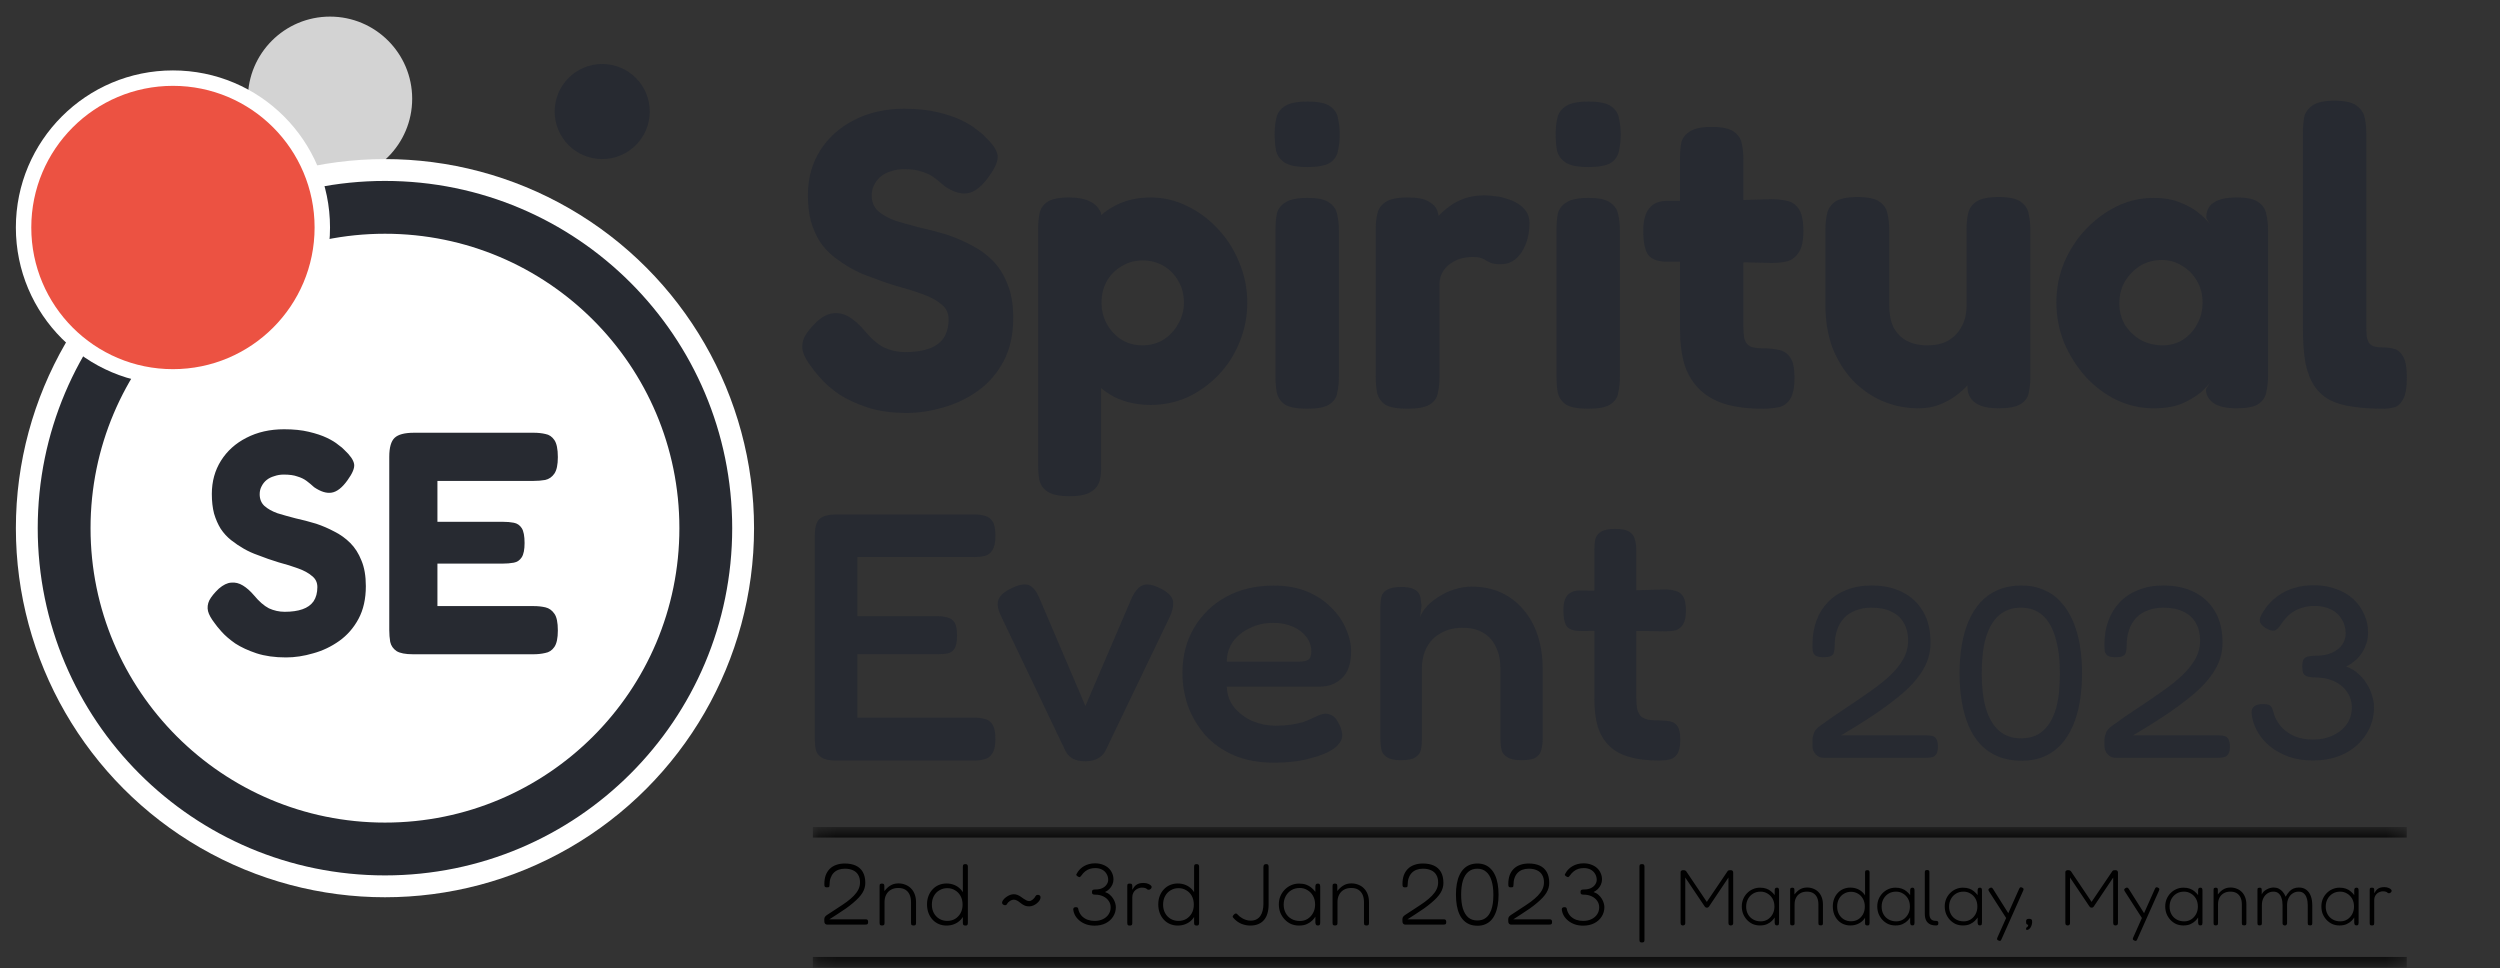 <svg width="142" height="55" viewBox="0 0 142 55" fill="none" xmlns="http://www.w3.org/2000/svg">
<rect x="0" y="0" width="142" height="55" fill="#333333" stroke="none"/>
<path d="M51.504 23.456C50.656 23.456 49.912 23.352 49.272 23.144C48.648 22.936 48.112 22.688 47.664 22.4C47.232 22.096 46.888 21.8 46.632 21.512C46.376 21.224 46.2 21.008 46.104 20.864C45.832 20.512 45.664 20.208 45.6 19.952C45.536 19.68 45.568 19.408 45.696 19.136C45.84 18.864 46.08 18.568 46.416 18.248C46.752 17.96 47.064 17.808 47.352 17.792C47.656 17.76 47.952 17.832 48.24 18.008C48.528 18.184 48.808 18.432 49.08 18.752C49.464 19.216 49.84 19.544 50.208 19.736C50.592 19.912 50.992 20 51.408 20C51.936 20 52.384 19.936 52.752 19.808C53.12 19.68 53.4 19.48 53.592 19.208C53.784 18.92 53.88 18.56 53.88 18.128C53.88 17.776 53.744 17.496 53.472 17.288C53.216 17.064 52.864 16.872 52.416 16.712C51.984 16.552 51.496 16.4 50.952 16.256C50.424 16.096 49.896 15.912 49.368 15.704C49 15.576 48.648 15.416 48.312 15.224C47.976 15.032 47.656 14.816 47.352 14.576C47.048 14.336 46.784 14.048 46.56 13.712C46.352 13.376 46.184 12.992 46.056 12.56C45.944 12.128 45.888 11.632 45.888 11.072C45.888 10.128 46.12 9.288 46.584 8.552C47.048 7.816 47.688 7.24 48.504 6.824C49.336 6.392 50.288 6.176 51.36 6.176C52.08 6.176 52.704 6.24 53.232 6.368C53.776 6.496 54.232 6.648 54.6 6.824C54.968 7 55.256 7.176 55.464 7.352C55.688 7.512 55.84 7.64 55.92 7.736C56.368 8.152 56.616 8.512 56.664 8.816C56.712 9.104 56.544 9.512 56.16 10.04C55.76 10.6 55.36 10.912 54.96 10.976C54.576 11.04 54.136 10.904 53.64 10.568C53.448 10.392 53.256 10.232 53.064 10.088C52.872 9.944 52.64 9.832 52.368 9.752C52.112 9.656 51.768 9.608 51.336 9.608C51.08 9.608 50.84 9.648 50.616 9.728C50.392 9.792 50.2 9.888 50.04 10.016C49.88 10.144 49.752 10.304 49.656 10.496C49.56 10.672 49.512 10.872 49.512 11.096C49.512 11.464 49.632 11.76 49.872 11.984C50.128 12.208 50.456 12.392 50.856 12.536C51.272 12.664 51.728 12.792 52.224 12.92C52.736 13.032 53.256 13.168 53.784 13.328C54.264 13.488 54.728 13.688 55.176 13.928C55.624 14.152 56.024 14.44 56.376 14.792C56.728 15.144 57.008 15.584 57.216 16.112C57.44 16.64 57.552 17.288 57.552 18.056C57.552 19.016 57.368 19.84 57 20.528C56.632 21.216 56.144 21.776 55.536 22.208C54.928 22.64 54.272 22.952 53.568 23.144C52.864 23.352 52.176 23.456 51.504 23.456ZM65.374 23C64.59 23 63.894 22.848 63.286 22.544C62.694 22.224 62.198 21.8 61.798 21.272C61.414 20.728 61.118 20.104 60.91 19.4C60.718 18.696 60.63 17.936 60.646 17.12C60.646 16.336 60.75 15.592 60.958 14.888C61.166 14.168 61.462 13.536 61.846 12.992C62.246 12.432 62.734 12 63.31 11.696C63.902 11.376 64.59 11.216 65.374 11.216C66.078 11.216 66.758 11.376 67.414 11.696C68.086 12.016 68.678 12.456 69.19 13.016C69.702 13.56 70.102 14.192 70.39 14.912C70.694 15.632 70.846 16.392 70.846 17.192C70.846 17.992 70.694 18.752 70.39 19.472C70.102 20.176 69.702 20.792 69.19 21.32C68.678 21.848 68.094 22.264 67.438 22.568C66.782 22.856 66.094 23 65.374 23ZM60.742 28.184C60.166 28.184 59.75 28.096 59.494 27.92C59.254 27.76 59.102 27.544 59.038 27.272C58.99 27.016 58.966 26.736 58.966 26.432V13.016C58.966 12.696 58.99 12.408 59.038 12.152C59.086 11.88 59.23 11.656 59.47 11.48C59.726 11.304 60.142 11.216 60.718 11.216C61.214 11.216 61.606 11.288 61.894 11.432C62.198 11.576 62.414 11.8 62.542 12.104V26.408C62.558 26.712 62.534 27 62.47 27.272C62.406 27.544 62.246 27.76 61.99 27.92C61.75 28.096 61.334 28.184 60.742 28.184ZM64.87 19.616C65.318 19.616 65.718 19.512 66.07 19.304C66.422 19.08 66.702 18.784 66.91 18.416C67.134 18.048 67.246 17.64 67.246 17.192C67.246 16.728 67.142 16.32 66.934 15.968C66.726 15.6 66.446 15.312 66.094 15.104C65.742 14.896 65.342 14.792 64.894 14.792C64.462 14.792 64.062 14.904 63.694 15.128C63.342 15.336 63.062 15.624 62.854 15.992C62.662 16.344 62.566 16.744 62.566 17.192C62.566 17.64 62.67 18.048 62.878 18.416C63.086 18.784 63.366 19.08 63.718 19.304C64.07 19.512 64.454 19.616 64.87 19.616ZM74.248 23.216C73.656 23.216 73.232 23.136 72.976 22.976C72.736 22.8 72.584 22.576 72.52 22.304C72.472 22.016 72.448 21.72 72.448 21.416V13.04C72.448 12.72 72.472 12.424 72.52 12.152C72.584 11.88 72.744 11.664 73 11.504C73.256 11.328 73.68 11.24 74.272 11.24C74.848 11.24 75.256 11.328 75.496 11.504C75.752 11.68 75.904 11.904 75.952 12.176C76.016 12.448 76.048 12.752 76.048 13.088V21.44C76.048 21.744 76.016 22.04 75.952 22.328C75.904 22.6 75.752 22.816 75.496 22.976C75.256 23.136 74.84 23.216 74.248 23.216ZM74.248 9.488C73.64 9.488 73.208 9.4 72.952 9.224C72.696 9.048 72.536 8.816 72.472 8.528C72.424 8.24 72.4 7.936 72.4 7.616C72.4 7.28 72.432 6.976 72.496 6.704C72.56 6.416 72.72 6.192 72.976 6.032C73.232 5.856 73.664 5.768 74.272 5.768C74.864 5.768 75.288 5.856 75.544 6.032C75.8 6.208 75.952 6.44 76 6.728C76.064 7.016 76.096 7.32 76.096 7.64C76.096 7.96 76.064 8.264 76 8.552C75.952 8.84 75.8 9.072 75.544 9.248C75.288 9.408 74.856 9.488 74.248 9.488ZM79.94 23.216C79.348 23.216 78.924 23.136 78.668 22.976C78.428 22.8 78.276 22.568 78.212 22.28C78.164 21.992 78.14 21.696 78.14 21.392V13.016C78.14 12.696 78.172 12.4 78.236 12.128C78.3 11.856 78.452 11.64 78.692 11.48C78.948 11.304 79.372 11.216 79.964 11.216C80.524 11.216 80.924 11.296 81.164 11.456C81.42 11.6 81.58 11.776 81.644 11.984C81.708 12.176 81.74 12.344 81.74 12.488L81.452 12.632C81.484 12.568 81.564 12.456 81.692 12.296C81.836 12.12 82.028 11.944 82.268 11.768C82.508 11.576 82.796 11.416 83.132 11.288C83.484 11.16 83.884 11.096 84.332 11.096C84.508 11.096 84.7 11.112 84.908 11.144C85.132 11.16 85.356 11.208 85.58 11.288C85.82 11.352 86.036 11.448 86.228 11.576C86.42 11.688 86.572 11.832 86.684 12.008C86.812 12.184 86.876 12.4 86.876 12.656C86.876 13.312 86.724 13.872 86.42 14.336C86.116 14.784 85.732 15.008 85.268 15.008C84.996 15.008 84.804 14.984 84.692 14.936C84.58 14.888 84.484 14.84 84.404 14.792C84.34 14.744 84.26 14.704 84.164 14.672C84.068 14.624 83.892 14.6 83.636 14.6C83.396 14.6 83.164 14.632 82.94 14.696C82.732 14.76 82.532 14.864 82.34 15.008C82.164 15.136 82.02 15.304 81.908 15.512C81.812 15.704 81.764 15.92 81.764 16.16V21.44C81.764 21.744 81.732 22.04 81.668 22.328C81.62 22.6 81.468 22.816 81.212 22.976C80.956 23.136 80.532 23.216 79.94 23.216ZM90.209 23.216C89.617 23.216 89.193 23.136 88.937 22.976C88.697 22.8 88.545 22.576 88.481 22.304C88.433 22.016 88.409 21.72 88.409 21.416V13.04C88.409 12.72 88.433 12.424 88.481 12.152C88.545 11.88 88.705 11.664 88.961 11.504C89.217 11.328 89.641 11.24 90.233 11.24C90.809 11.24 91.217 11.328 91.457 11.504C91.713 11.68 91.865 11.904 91.913 12.176C91.977 12.448 92.009 12.752 92.009 13.088V21.44C92.009 21.744 91.977 22.04 91.913 22.328C91.865 22.6 91.713 22.816 91.457 22.976C91.217 23.136 90.801 23.216 90.209 23.216ZM90.209 9.488C89.601 9.488 89.169 9.4 88.913 9.224C88.657 9.048 88.497 8.816 88.433 8.528C88.385 8.24 88.361 7.936 88.361 7.616C88.361 7.28 88.393 6.976 88.457 6.704C88.521 6.416 88.681 6.192 88.937 6.032C89.193 5.856 89.625 5.768 90.233 5.768C90.825 5.768 91.249 5.856 91.505 6.032C91.761 6.208 91.913 6.44 91.961 6.728C92.025 7.016 92.057 7.32 92.057 7.64C92.057 7.96 92.025 8.264 91.961 8.552C91.913 8.84 91.761 9.072 91.505 9.248C91.249 9.408 90.817 9.488 90.209 9.488ZM100.105 23.216C99.289 23.216 98.585 23.128 97.993 22.952C97.417 22.776 96.937 22.504 96.553 22.136C96.169 21.768 95.881 21.304 95.689 20.744C95.513 20.168 95.425 19.488 95.425 18.704V8.96C95.425 8.64 95.449 8.352 95.497 8.096C95.561 7.84 95.721 7.632 95.977 7.472C96.233 7.296 96.649 7.208 97.225 7.208C97.801 7.208 98.217 7.296 98.473 7.472C98.729 7.648 98.881 7.872 98.929 8.144C98.993 8.416 99.025 8.712 99.025 9.032V18.56C99.025 18.816 99.041 19.032 99.073 19.208C99.121 19.368 99.185 19.488 99.265 19.568C99.345 19.648 99.457 19.704 99.601 19.736C99.745 19.768 99.921 19.784 100.129 19.784C100.481 19.784 100.793 19.816 101.065 19.88C101.337 19.944 101.545 20.088 101.689 20.312C101.849 20.536 101.929 20.912 101.929 21.44C101.929 22.016 101.841 22.432 101.665 22.688C101.489 22.944 101.257 23.096 100.969 23.144C100.697 23.192 100.409 23.216 100.105 23.216ZM94.681 11.408H97.321L100.633 11.312C100.937 11.312 101.225 11.344 101.497 11.408C101.769 11.456 101.993 11.608 102.169 11.864C102.345 12.12 102.433 12.544 102.433 13.136C102.433 13.68 102.345 14.08 102.169 14.336C102.009 14.592 101.793 14.76 101.521 14.84C101.249 14.904 100.953 14.936 100.633 14.936L97.489 14.864H94.585C94.121 14.848 93.793 14.712 93.601 14.456C93.425 14.184 93.337 13.736 93.337 13.112C93.337 12.536 93.449 12.112 93.673 11.84C93.897 11.552 94.233 11.408 94.681 11.408ZM108.964 23.192C108.228 23.192 107.532 23.048 106.876 22.76C106.236 22.472 105.676 22.072 105.196 21.56C104.716 21.032 104.34 20.416 104.068 19.712C103.812 18.992 103.684 18.208 103.684 17.36V13.016C103.684 12.696 103.716 12.4 103.78 12.128C103.844 11.856 103.996 11.632 104.236 11.456C104.492 11.28 104.916 11.192 105.508 11.192C106.1 11.192 106.516 11.28 106.756 11.456C107.012 11.632 107.164 11.864 107.212 12.152C107.276 12.424 107.308 12.72 107.308 13.04V17.36C107.308 17.824 107.388 18.232 107.548 18.584C107.724 18.92 107.972 19.176 108.292 19.352C108.628 19.528 109.02 19.616 109.468 19.616C109.932 19.616 110.324 19.528 110.644 19.352C110.98 19.16 111.236 18.896 111.412 18.56C111.604 18.224 111.7 17.824 111.7 17.36V12.992C111.7 12.672 111.732 12.376 111.796 12.104C111.86 11.832 112.012 11.616 112.252 11.456C112.508 11.28 112.932 11.192 113.524 11.192C114.116 11.192 114.532 11.28 114.772 11.456C115.028 11.632 115.18 11.864 115.228 12.152C115.292 12.424 115.324 12.712 115.324 13.016V21.464C115.324 21.768 115.292 22.056 115.228 22.328C115.18 22.584 115.028 22.792 114.772 22.952C114.516 23.112 114.1 23.192 113.524 23.192C113.092 23.192 112.756 23.144 112.516 23.048C112.276 22.952 112.1 22.832 111.988 22.688C111.876 22.544 111.804 22.392 111.772 22.232C111.756 22.072 111.748 21.928 111.748 21.8L112.06 21.536C112.012 21.6 111.908 21.72 111.748 21.896C111.588 22.072 111.372 22.264 111.1 22.472C110.844 22.664 110.54 22.832 110.188 22.976C109.836 23.12 109.428 23.192 108.964 23.192ZM127.026 23.192C126.434 23.192 125.994 23.088 125.706 22.88C125.434 22.672 125.298 22.416 125.298 22.112L125.538 21.704C125.442 21.864 125.258 22.064 124.986 22.304C124.714 22.528 124.362 22.736 123.93 22.928C123.498 23.104 122.962 23.192 122.322 23.192C121.586 23.192 120.882 23.032 120.21 22.712C119.554 22.392 118.97 21.952 118.458 21.392C117.946 20.816 117.538 20.168 117.234 19.448C116.946 18.728 116.802 17.968 116.802 17.168C116.802 16.384 116.946 15.64 117.234 14.936C117.538 14.216 117.946 13.584 118.458 13.04C118.986 12.48 119.578 12.04 120.234 11.72C120.89 11.4 121.586 11.24 122.322 11.24C122.914 11.24 123.418 11.328 123.834 11.504C124.25 11.664 124.594 11.856 124.866 12.08C125.154 12.304 125.37 12.52 125.514 12.728L125.322 12.392C125.306 12.008 125.434 11.72 125.706 11.528C125.994 11.32 126.442 11.216 127.05 11.216C127.626 11.216 128.034 11.304 128.274 11.48C128.53 11.656 128.682 11.888 128.73 12.176C128.794 12.464 128.826 12.768 128.826 13.088V21.368C128.826 21.672 128.794 21.968 128.73 22.256C128.682 22.544 128.53 22.776 128.274 22.952C128.034 23.112 127.618 23.192 127.026 23.192ZM122.85 19.616C123.266 19.616 123.642 19.512 123.978 19.304C124.33 19.08 124.602 18.784 124.794 18.416C125.002 18.048 125.106 17.64 125.106 17.192C125.106 16.728 125.002 16.32 124.794 15.968C124.586 15.6 124.306 15.312 123.954 15.104C123.602 14.88 123.218 14.768 122.802 14.768C122.338 14.768 121.922 14.88 121.554 15.104C121.202 15.328 120.914 15.624 120.69 15.992C120.482 16.36 120.378 16.776 120.378 17.24C120.378 17.672 120.482 18.072 120.69 18.44C120.914 18.792 121.21 19.08 121.578 19.304C121.962 19.512 122.386 19.616 122.85 19.616ZM135.365 23.216C134.709 23.216 134.125 23.176 133.613 23.096C133.117 23.032 132.685 22.904 132.317 22.712C131.965 22.52 131.677 22.256 131.453 21.92C131.229 21.584 131.061 21.152 130.949 20.624C130.853 20.08 130.805 19.416 130.805 18.632V7.544C130.805 7.224 130.829 6.928 130.877 6.656C130.941 6.384 131.101 6.16 131.357 5.984C131.613 5.808 132.029 5.72 132.605 5.72C133.181 5.72 133.589 5.808 133.829 5.984C134.085 6.16 134.245 6.384 134.309 6.656C134.373 6.928 134.405 7.224 134.405 7.544V18.464C134.405 18.72 134.413 18.936 134.429 19.112C134.461 19.272 134.509 19.4 134.573 19.496C134.653 19.592 134.757 19.656 134.885 19.688C135.013 19.72 135.181 19.736 135.389 19.736C135.581 19.736 135.773 19.76 135.965 19.808C136.173 19.856 136.349 20 136.493 20.24C136.637 20.48 136.709 20.88 136.709 21.44C136.709 22.016 136.637 22.432 136.493 22.688C136.349 22.944 136.173 23.096 135.965 23.144C135.773 23.192 135.573 23.216 135.365 23.216ZM47.48 43.2C47.107 43.2 46.833 43.14 46.66 43.02C46.487 42.913 46.38 42.767 46.34 42.58C46.3 42.393 46.28 42.187 46.28 41.96V30.42C46.28 29.967 46.367 29.653 46.54 29.48C46.727 29.307 47.06 29.22 47.54 29.22H55.34C55.567 29.22 55.767 29.247 55.94 29.3C56.127 29.34 56.273 29.447 56.38 29.62C56.487 29.78 56.54 30.053 56.54 30.44C56.54 30.813 56.48 31.087 56.36 31.26C56.253 31.433 56.107 31.54 55.92 31.58C55.747 31.62 55.547 31.64 55.32 31.64H48.7V35H53.26C53.487 35 53.68 35.027 53.84 35.08C54 35.12 54.127 35.213 54.22 35.36C54.313 35.507 54.36 35.753 54.36 36.1C54.36 36.433 54.313 36.68 54.22 36.84C54.127 36.987 53.993 37.08 53.82 37.12C53.647 37.147 53.447 37.16 53.22 37.16H48.7V40.76H55.34C55.567 40.76 55.767 40.787 55.94 40.84C56.127 40.88 56.273 40.987 56.38 41.16C56.487 41.333 56.54 41.607 56.54 41.98C56.54 42.353 56.48 42.627 56.36 42.8C56.253 42.973 56.107 43.08 55.92 43.12C55.747 43.173 55.547 43.2 55.32 43.2H47.48ZM61.652 43.24C61.372 43.24 61.139 43.193 60.952 43.1C60.766 43.007 60.619 42.853 60.512 42.64L56.872 35.02C56.672 34.62 56.619 34.3 56.712 34.06C56.806 33.82 57.046 33.607 57.432 33.42C57.832 33.22 58.152 33.153 58.392 33.22C58.632 33.287 58.846 33.533 59.032 33.96L61.652 40.1L64.232 34.08C64.419 33.64 64.632 33.367 64.872 33.26C65.112 33.14 65.459 33.193 65.912 33.42C66.366 33.647 66.606 33.9 66.632 34.18C66.659 34.447 66.586 34.753 66.412 35.1L62.792 42.64C62.686 42.84 62.539 42.987 62.352 43.08C62.166 43.187 61.932 43.24 61.652 43.24ZM72.362 43.32C71.496 43.32 70.736 43.18 70.082 42.9C69.442 42.62 68.903 42.24 68.463 41.76C68.036 41.267 67.709 40.72 67.483 40.12C67.269 39.507 67.162 38.873 67.162 38.22C67.162 37.26 67.382 36.407 67.823 35.66C68.263 34.913 68.869 34.327 69.642 33.9C70.429 33.473 71.329 33.26 72.343 33.26C73.062 33.26 73.696 33.373 74.243 33.6C74.789 33.827 75.243 34.127 75.603 34.5C75.976 34.86 76.256 35.26 76.442 35.7C76.642 36.14 76.743 36.567 76.743 36.98C76.743 37.687 76.569 38.2 76.222 38.52C75.889 38.84 75.469 39 74.963 39H69.683C69.696 39.453 69.836 39.847 70.103 40.18C70.382 40.513 70.729 40.773 71.142 40.96C71.569 41.133 72.002 41.22 72.442 41.22C72.776 41.22 73.069 41.2 73.323 41.16C73.589 41.12 73.816 41.073 74.002 41.02C74.189 40.953 74.349 40.887 74.483 40.82C74.629 40.753 74.763 40.693 74.882 40.64C75.002 40.587 75.116 40.553 75.222 40.54C75.369 40.527 75.516 40.56 75.662 40.64C75.809 40.72 75.929 40.86 76.022 41.06C76.103 41.193 76.156 41.32 76.183 41.44C76.222 41.547 76.243 41.653 76.243 41.76C76.243 42.027 76.082 42.28 75.763 42.52C75.442 42.747 74.989 42.933 74.403 43.08C73.829 43.24 73.149 43.32 72.362 43.32ZM69.683 37.58H73.782C74.009 37.58 74.183 37.547 74.302 37.48C74.422 37.4 74.483 37.24 74.483 37C74.483 36.693 74.389 36.42 74.203 36.18C74.016 35.927 73.763 35.733 73.442 35.6C73.123 35.453 72.749 35.38 72.323 35.38C71.829 35.38 71.382 35.48 70.983 35.68C70.582 35.867 70.263 36.127 70.022 36.46C69.796 36.793 69.683 37.167 69.683 37.58ZM79.564 43.18C79.204 43.18 78.937 43.12 78.764 43C78.604 42.893 78.504 42.753 78.464 42.58C78.424 42.393 78.404 42.187 78.404 41.96V34.48C78.404 34.267 78.424 34.073 78.464 33.9C78.504 33.727 78.61 33.593 78.784 33.5C78.957 33.393 79.224 33.34 79.584 33.34C79.904 33.34 80.144 33.38 80.304 33.46C80.464 33.54 80.57 33.64 80.624 33.76C80.677 33.88 80.704 34 80.704 34.12C80.717 34.24 80.73 34.333 80.744 34.4L80.664 35.04C80.744 34.827 80.877 34.62 81.064 34.42C81.25 34.22 81.477 34.04 81.744 33.88C82.01 33.707 82.297 33.573 82.604 33.48C82.924 33.373 83.25 33.32 83.584 33.32C84.21 33.32 84.77 33.433 85.264 33.66C85.757 33.887 86.177 34.207 86.524 34.62C86.884 35.033 87.157 35.527 87.344 36.1C87.53 36.66 87.624 37.293 87.624 38V41.98C87.624 42.207 87.597 42.413 87.544 42.6C87.504 42.773 87.404 42.913 87.244 43.02C87.084 43.127 86.81 43.18 86.424 43.18C86.05 43.18 85.777 43.12 85.604 43C85.43 42.893 85.324 42.753 85.284 42.58C85.244 42.393 85.224 42.187 85.224 41.96V37.98C85.224 37.5 85.137 37.087 84.964 36.74C84.804 36.393 84.564 36.127 84.244 35.94C83.937 35.753 83.544 35.66 83.064 35.66C82.597 35.66 82.19 35.76 81.844 35.96C81.497 36.147 81.23 36.413 81.044 36.76C80.857 37.107 80.764 37.513 80.764 37.98V41.98C80.764 42.207 80.744 42.413 80.704 42.6C80.664 42.773 80.557 42.913 80.384 43.02C80.224 43.127 79.95 43.18 79.564 43.18ZM94.24 43.2C93.587 43.2 93.026 43.133 92.56 43C92.093 42.867 91.713 42.66 91.42 42.38C91.126 42.1 90.906 41.74 90.76 41.3C90.626 40.847 90.56 40.313 90.56 39.7V31.22C90.56 30.98 90.58 30.773 90.62 30.6C90.673 30.427 90.78 30.293 90.94 30.2C91.113 30.093 91.38 30.04 91.74 30.04C92.113 30.04 92.38 30.093 92.54 30.2C92.713 30.307 92.82 30.453 92.86 30.64C92.913 30.813 92.94 31.007 92.94 31.22V39.62C92.94 39.9 92.96 40.127 93 40.3C93.053 40.473 93.126 40.607 93.22 40.7C93.326 40.78 93.46 40.84 93.62 40.88C93.793 40.907 94 40.92 94.24 40.92C94.493 40.92 94.707 40.94 94.88 40.98C95.067 41.02 95.207 41.12 95.3 41.28C95.393 41.427 95.44 41.673 95.44 42.02C95.44 42.393 95.38 42.667 95.26 42.84C95.153 43 95.007 43.1 94.82 43.14C94.647 43.18 94.453 43.2 94.24 43.2ZM89.74 33.54L91.8 33.56L94.56 33.48C94.787 33.48 94.987 33.507 95.16 33.56C95.347 33.6 95.493 33.707 95.6 33.88C95.707 34.04 95.76 34.307 95.76 34.68C95.76 35.027 95.707 35.287 95.6 35.46C95.493 35.633 95.353 35.747 95.18 35.8C95.007 35.84 94.806 35.86 94.58 35.86L91.9 35.82L89.68 35.84C89.347 35.827 89.113 35.733 88.98 35.56C88.86 35.373 88.8 35.073 88.8 34.66C88.8 34.273 88.873 33.993 89.02 33.82C89.18 33.633 89.42 33.54 89.74 33.54ZM103.565 43.042C103.406 43.042 103.261 42.977 103.131 42.846C103.009 42.706 102.949 42.552 102.949 42.384C102.949 42.253 102.949 42.123 102.949 41.992C102.958 41.861 102.991 41.731 103.047 41.6C103.103 41.469 103.21 41.348 103.369 41.236C103.882 40.863 104.381 40.517 104.867 40.2C105.361 39.873 105.819 39.561 106.239 39.262C106.668 38.963 107.041 38.665 107.359 38.366C107.676 38.067 107.923 37.759 108.101 37.442C108.287 37.115 108.381 36.761 108.381 36.378C108.381 35.995 108.301 35.669 108.143 35.398C107.993 35.118 107.765 34.903 107.457 34.754C107.149 34.595 106.766 34.516 106.309 34.516C105.973 34.516 105.674 34.567 105.413 34.67C105.151 34.763 104.932 34.903 104.755 35.09C104.577 35.277 104.442 35.505 104.349 35.776C104.255 36.047 104.209 36.355 104.209 36.7C104.209 36.84 104.195 36.957 104.167 37.05C104.148 37.143 104.092 37.213 103.999 37.26C103.915 37.307 103.77 37.33 103.565 37.33C103.359 37.33 103.21 37.297 103.117 37.232C103.033 37.167 102.981 37.078 102.963 36.966C102.953 36.854 102.949 36.728 102.949 36.588C102.949 36.103 103.023 35.659 103.173 35.258C103.322 34.847 103.541 34.493 103.831 34.194C104.12 33.895 104.47 33.667 104.881 33.508C105.291 33.34 105.763 33.256 106.295 33.256C106.976 33.256 107.564 33.382 108.059 33.634C108.563 33.886 108.955 34.255 109.235 34.74C109.515 35.216 109.655 35.804 109.655 36.504C109.655 36.821 109.608 37.125 109.515 37.414C109.421 37.703 109.281 37.983 109.095 38.254C108.917 38.515 108.703 38.772 108.451 39.024C108.208 39.267 107.928 39.509 107.611 39.752C107.303 39.995 106.967 40.242 106.603 40.494C106.239 40.737 105.856 40.984 105.455 41.236L104.573 41.768H109.445C109.575 41.768 109.687 41.782 109.781 41.81C109.874 41.838 109.944 41.899 109.991 41.992C110.047 42.085 110.075 42.225 110.075 42.412C110.075 42.589 110.047 42.725 109.991 42.818C109.935 42.911 109.86 42.972 109.767 43C109.673 43.028 109.557 43.042 109.417 43.042H103.565ZM114.83 43.21C114.335 43.21 113.892 43.131 113.5 42.972C113.117 42.813 112.786 42.589 112.506 42.3C112.226 42.001 111.997 41.647 111.82 41.236C111.643 40.816 111.512 40.354 111.428 39.85C111.344 39.346 111.302 38.805 111.302 38.226C111.302 37.666 111.344 37.139 111.428 36.644C111.512 36.14 111.643 35.683 111.82 35.272C111.997 34.861 112.221 34.507 112.492 34.208C112.772 33.9 113.103 33.667 113.486 33.508C113.878 33.34 114.317 33.256 114.802 33.256C115.287 33.256 115.717 33.34 116.09 33.508C116.473 33.667 116.799 33.9 117.07 34.208C117.341 34.507 117.565 34.861 117.742 35.272C117.919 35.683 118.05 36.14 118.134 36.644C118.218 37.148 118.26 37.68 118.26 38.24C118.26 38.809 118.218 39.346 118.134 39.85C118.05 40.354 117.919 40.811 117.742 41.222C117.565 41.633 117.341 41.987 117.07 42.286C116.799 42.585 116.477 42.813 116.104 42.972C115.74 43.131 115.315 43.21 114.83 43.21ZM114.774 41.936C115.213 41.936 115.572 41.843 115.852 41.656C116.132 41.46 116.351 41.213 116.51 40.914C116.669 40.615 116.781 40.303 116.846 39.976C116.921 39.64 116.963 39.323 116.972 39.024C116.991 38.725 117 38.487 117 38.31V38.226C117 37.442 116.916 36.775 116.748 36.224C116.589 35.664 116.347 35.239 116.02 34.95C115.693 34.661 115.283 34.516 114.788 34.516C114.293 34.516 113.878 34.661 113.542 34.95C113.215 35.239 112.968 35.659 112.8 36.21C112.641 36.761 112.562 37.437 112.562 38.24C112.562 39.024 112.641 39.691 112.8 40.242C112.968 40.793 113.215 41.213 113.542 41.502C113.878 41.791 114.289 41.936 114.774 41.936ZM120.149 43.042C119.99 43.042 119.845 42.977 119.715 42.846C119.593 42.706 119.533 42.552 119.533 42.384C119.533 42.253 119.533 42.123 119.533 41.992C119.542 41.861 119.575 41.731 119.631 41.6C119.687 41.469 119.794 41.348 119.953 41.236C120.466 40.863 120.965 40.517 121.451 40.2C121.945 39.873 122.403 39.561 122.823 39.262C123.252 38.963 123.625 38.665 123.943 38.366C124.26 38.067 124.507 37.759 124.685 37.442C124.871 37.115 124.965 36.761 124.965 36.378C124.965 35.995 124.885 35.669 124.727 35.398C124.577 35.118 124.349 34.903 124.041 34.754C123.733 34.595 123.35 34.516 122.893 34.516C122.557 34.516 122.258 34.567 121.997 34.67C121.735 34.763 121.516 34.903 121.339 35.09C121.161 35.277 121.026 35.505 120.933 35.776C120.839 36.047 120.793 36.355 120.793 36.7C120.793 36.84 120.779 36.957 120.751 37.05C120.732 37.143 120.676 37.213 120.583 37.26C120.499 37.307 120.354 37.33 120.149 37.33C119.943 37.33 119.794 37.297 119.701 37.232C119.617 37.167 119.565 37.078 119.547 36.966C119.537 36.854 119.533 36.728 119.533 36.588C119.533 36.103 119.607 35.659 119.757 35.258C119.906 34.847 120.125 34.493 120.415 34.194C120.704 33.895 121.054 33.667 121.465 33.508C121.875 33.34 122.347 33.256 122.879 33.256C123.56 33.256 124.148 33.382 124.643 33.634C125.147 33.886 125.539 34.255 125.819 34.74C126.099 35.216 126.239 35.804 126.239 36.504C126.239 36.821 126.192 37.125 126.099 37.414C126.005 37.703 125.865 37.983 125.679 38.254C125.501 38.515 125.287 38.772 125.035 39.024C124.792 39.267 124.512 39.509 124.195 39.752C123.887 39.995 123.551 40.242 123.187 40.494C122.823 40.737 122.44 40.984 122.039 41.236L121.157 41.768H126.029C126.159 41.768 126.271 41.782 126.365 41.81C126.458 41.838 126.528 41.899 126.575 41.992C126.631 42.085 126.659 42.225 126.659 42.412C126.659 42.589 126.631 42.725 126.575 42.818C126.519 42.911 126.444 42.972 126.351 43C126.257 43.028 126.141 43.042 126.001 43.042H120.149ZM131.358 43.196C130.873 43.196 130.425 43.126 130.014 42.986C129.603 42.837 129.239 42.636 128.922 42.384C128.614 42.123 128.371 41.829 128.194 41.502C128.017 41.175 127.914 40.835 127.886 40.48C127.886 40.153 128.105 39.99 128.544 39.99C128.703 39.99 128.819 40.009 128.894 40.046C128.969 40.083 129.025 40.149 129.062 40.242C129.099 40.326 129.137 40.447 129.174 40.606C129.277 40.886 129.431 41.133 129.636 41.348C129.841 41.553 130.089 41.717 130.378 41.838C130.677 41.95 131.008 42.006 131.372 42.006C131.811 42.006 132.193 41.927 132.52 41.768C132.856 41.609 133.117 41.395 133.304 41.124C133.491 40.844 133.584 40.531 133.584 40.186C133.584 39.85 133.491 39.551 133.304 39.29C133.127 39.029 132.879 38.828 132.562 38.688C132.254 38.548 131.899 38.478 131.498 38.478C131.339 38.478 131.204 38.464 131.092 38.436C130.98 38.408 130.896 38.352 130.84 38.268C130.793 38.175 130.77 38.035 130.77 37.848C130.77 37.671 130.793 37.54 130.84 37.456C130.896 37.372 130.98 37.316 131.092 37.288C131.204 37.26 131.344 37.246 131.512 37.246C131.885 37.246 132.198 37.19 132.45 37.078C132.711 36.957 132.907 36.803 133.038 36.616C133.169 36.42 133.234 36.21 133.234 35.986C133.234 35.678 133.159 35.407 133.01 35.174C132.87 34.931 132.665 34.745 132.394 34.614C132.133 34.483 131.829 34.418 131.484 34.418C131.185 34.418 130.919 34.46 130.686 34.544C130.462 34.619 130.257 34.731 130.07 34.88C129.893 35.029 129.725 35.221 129.566 35.454C129.435 35.659 129.309 35.781 129.188 35.818C129.067 35.846 128.894 35.795 128.67 35.664C128.521 35.561 128.423 35.459 128.376 35.356C128.339 35.253 128.353 35.127 128.418 34.978C128.465 34.885 128.535 34.768 128.628 34.628C128.721 34.479 128.847 34.325 129.006 34.166C129.165 34.007 129.356 33.858 129.58 33.718C129.804 33.578 130.065 33.466 130.364 33.382C130.672 33.289 131.027 33.242 131.428 33.242C131.904 33.242 132.333 33.317 132.716 33.466C133.108 33.606 133.435 33.802 133.696 34.054C133.957 34.306 134.158 34.595 134.298 34.922C134.438 35.239 134.508 35.575 134.508 35.93C134.508 36.229 134.447 36.509 134.326 36.77C134.214 37.031 134.06 37.255 133.864 37.442C133.668 37.619 133.467 37.759 133.262 37.862C133.514 37.946 133.738 38.077 133.934 38.254C134.13 38.422 134.293 38.613 134.424 38.828C134.564 39.043 134.667 39.267 134.732 39.5C134.807 39.733 134.844 39.953 134.844 40.158C134.844 40.737 134.695 41.255 134.396 41.712C134.107 42.169 133.701 42.533 133.178 42.804C132.655 43.065 132.049 43.196 131.358 43.196Z" fill="#272A31"/>
<circle cx="18.745" cy="5.61" r="4.667" fill="#D3D3D3"/>
<circle cx="21.866" cy="30" r="20.964" fill="white"/>
<path d="M16.244 37.342C15.608 37.342 15.05 37.264 14.57 37.108C14.102 36.952 13.7 36.766 13.364 36.55C13.04 36.322 12.782 36.1 12.59 35.884C12.398 35.668 12.266 35.506 12.194 35.398C11.99 35.134 11.864 34.906 11.816 34.714C11.768 34.51 11.792 34.306 11.888 34.102C11.996 33.898 12.176 33.676 12.428 33.436C12.68 33.22 12.914 33.106 13.13 33.094C13.358 33.07 13.58 33.124 13.796 33.256C14.012 33.388 14.222 33.574 14.426 33.814C14.714 34.162 14.996 34.408 15.272 34.552C15.56 34.684 15.86 34.75 16.172 34.75C16.568 34.75 16.904 34.702 17.18 34.606C17.456 34.51 17.666 34.36 17.81 34.156C17.954 33.94 18.026 33.67 18.026 33.346C18.026 33.082 17.924 32.872 17.72 32.716C17.528 32.548 17.264 32.404 16.928 32.284C16.604 32.164 16.238 32.05 15.83 31.942C15.434 31.822 15.038 31.684 14.642 31.528C14.366 31.432 14.102 31.312 13.85 31.168C13.598 31.024 13.358 30.862 13.13 30.682C12.902 30.502 12.704 30.286 12.536 30.034C12.38 29.782 12.254 29.494 12.158 29.17C12.074 28.846 12.032 28.474 12.032 28.054C12.032 27.346 12.206 26.716 12.554 26.164C12.902 25.612 13.382 25.18 13.994 24.868C14.618 24.544 15.332 24.382 16.136 24.382C16.676 24.382 17.144 24.43 17.54 24.526C17.948 24.622 18.29 24.736 18.566 24.868C18.842 25 19.058 25.132 19.214 25.264C19.382 25.384 19.496 25.48 19.556 25.552C19.892 25.864 20.078 26.134 20.114 26.362C20.15 26.578 20.024 26.884 19.736 27.28C19.436 27.7 19.136 27.934 18.836 27.982C18.548 28.03 18.218 27.928 17.846 27.676C17.702 27.544 17.558 27.424 17.414 27.316C17.27 27.208 17.096 27.124 16.892 27.064C16.7 26.992 16.442 26.956 16.118 26.956C15.926 26.956 15.746 26.986 15.578 27.046C15.41 27.094 15.266 27.166 15.146 27.262C15.026 27.358 14.93 27.478 14.858 27.622C14.786 27.754 14.75 27.904 14.75 28.072C14.75 28.348 14.84 28.57 15.02 28.738C15.212 28.906 15.458 29.044 15.758 29.152C16.07 29.248 16.412 29.344 16.784 29.44C17.168 29.524 17.558 29.626 17.954 29.746C18.314 29.866 18.662 30.016 18.998 30.196C19.334 30.364 19.634 30.58 19.898 30.844C20.162 31.108 20.372 31.438 20.528 31.834C20.696 32.23 20.78 32.716 20.78 33.292C20.78 34.012 20.642 34.63 20.366 35.146C20.09 35.662 19.724 36.082 19.268 36.406C18.812 36.73 18.32 36.964 17.792 37.108C17.264 37.264 16.748 37.342 16.244 37.342ZM23.46 37.162C23.028 37.162 22.716 37.102 22.524 36.982C22.332 36.85 22.212 36.676 22.164 36.46C22.128 36.244 22.11 36.022 22.11 35.794V25.948C22.11 25.42 22.212 25.06 22.416 24.868C22.62 24.676 22.986 24.58 23.514 24.58H30.318C30.558 24.58 30.78 24.604 30.984 24.652C31.188 24.688 31.356 24.802 31.488 24.994C31.62 25.186 31.686 25.51 31.686 25.966C31.686 26.398 31.62 26.71 31.488 26.902C31.356 27.094 31.182 27.214 30.966 27.262C30.762 27.298 30.54 27.316 30.3 27.316H24.846V29.638H28.554C28.794 29.638 29.004 29.656 29.184 29.692C29.376 29.728 29.526 29.83 29.634 29.998C29.742 30.166 29.796 30.448 29.796 30.844C29.796 31.216 29.742 31.486 29.634 31.654C29.526 31.822 29.376 31.924 29.184 31.96C28.992 31.996 28.77 32.014 28.518 32.014H24.846V34.426H30.318C30.558 34.426 30.78 34.45 30.984 34.498C31.188 34.546 31.356 34.666 31.488 34.858C31.62 35.038 31.686 35.356 31.686 35.812C31.686 36.244 31.62 36.556 31.488 36.748C31.356 36.94 31.182 37.054 30.966 37.09C30.762 37.138 30.54 37.162 30.3 37.162H23.46Z" fill="#272A31"/>
<circle cx="21.866" cy="30" r="18.223" stroke="#272A31" stroke-width="3"/>
<circle cx="9.823" cy="12.922" r="8.922" fill="white"/>
<circle cx="9.823" cy="12.922" r="8.046" fill="#EC5242"/>
<circle cx="34.206" cy="6.335" r="2.701" fill="#272A31"/>
<mask id="path-9-inside-1_19_24" fill="white">
<path d="M46.17 47.274H136.704V54.655H46.17V47.274Z"/>
</mask>
<path d="M46.17 47.574H136.704V46.974H46.17V47.574ZM136.704 54.355H46.17V54.955H136.704V54.355Z" fill="black" mask="url(#path-9-inside-1_19_24)"/>
<path d="M46.969 52.517C46.936 52.517 46.903 52.502 46.869 52.472C46.839 52.439 46.824 52.402 46.824 52.362C46.824 52.319 46.822 52.275 46.819 52.232C46.819 52.189 46.828 52.145 46.844 52.102C46.864 52.059 46.904 52.017 46.964 51.977C47.181 51.834 47.384 51.7 47.574 51.577C47.767 51.454 47.943 51.335 48.099 51.222C48.256 51.105 48.389 50.99 48.499 50.877C48.612 50.76 48.699 50.64 48.759 50.517C48.819 50.394 48.849 50.26 48.849 50.117C48.849 49.947 48.814 49.805 48.744 49.692C48.678 49.575 48.579 49.489 48.449 49.432C48.322 49.372 48.169 49.342 47.989 49.342C47.852 49.342 47.731 49.362 47.624 49.402C47.517 49.442 47.426 49.502 47.349 49.582C47.276 49.659 47.219 49.754 47.179 49.867C47.139 49.977 47.119 50.102 47.119 50.242C47.119 50.285 47.116 50.319 47.109 50.342C47.102 50.365 47.089 50.382 47.069 50.392C47.049 50.399 47.016 50.402 46.969 50.402C46.919 50.402 46.884 50.394 46.864 50.377C46.844 50.36 46.833 50.337 46.829 50.307C46.826 50.277 46.824 50.242 46.824 50.202C46.824 50.022 46.849 49.86 46.899 49.717C46.953 49.574 47.029 49.452 47.129 49.352C47.229 49.252 47.351 49.177 47.494 49.127C47.638 49.074 47.801 49.047 47.984 49.047C48.227 49.047 48.436 49.087 48.609 49.167C48.782 49.247 48.916 49.369 49.009 49.532C49.102 49.695 49.149 49.902 49.149 50.152C49.149 50.249 49.136 50.344 49.109 50.437C49.083 50.53 49.041 50.624 48.984 50.717C48.928 50.807 48.856 50.899 48.769 50.992C48.682 51.085 48.579 51.182 48.459 51.282C48.343 51.382 48.208 51.487 48.054 51.597C47.901 51.704 47.731 51.817 47.544 51.937L47.109 52.217H49.164C49.201 52.217 49.229 52.222 49.249 52.232C49.273 52.242 49.288 52.259 49.294 52.282C49.304 52.302 49.309 52.332 49.309 52.372C49.309 52.409 49.304 52.439 49.294 52.462C49.284 52.482 49.267 52.497 49.244 52.507C49.224 52.514 49.194 52.517 49.154 52.517H46.969ZM50.096 52.567C50.063 52.567 50.036 52.562 50.016 52.552C49.996 52.542 49.981 52.527 49.971 52.507C49.965 52.484 49.961 52.454 49.961 52.417V50.317C49.961 50.284 49.965 50.259 49.971 50.242C49.981 50.222 49.996 50.209 50.016 50.202C50.039 50.192 50.068 50.187 50.101 50.187C50.124 50.187 50.145 50.19 50.161 50.197C50.178 50.2 50.191 50.207 50.201 50.217C50.211 50.227 50.218 50.24 50.221 50.257C50.228 50.274 50.231 50.294 50.231 50.317V50.612C50.275 50.555 50.323 50.502 50.376 50.452C50.429 50.399 50.488 50.352 50.551 50.312C50.618 50.269 50.69 50.235 50.766 50.212C50.846 50.189 50.934 50.177 51.031 50.177C51.175 50.177 51.306 50.202 51.426 50.252C51.55 50.299 51.656 50.369 51.746 50.462C51.836 50.552 51.906 50.664 51.956 50.797C52.006 50.927 52.031 51.077 52.031 51.247V52.422C52.031 52.459 52.026 52.489 52.016 52.512C52.01 52.532 51.996 52.545 51.976 52.552C51.956 52.562 51.928 52.567 51.891 52.567C51.855 52.567 51.825 52.562 51.801 52.552C51.781 52.542 51.766 52.527 51.756 52.507C51.749 52.484 51.746 52.454 51.746 52.417V51.242C51.746 51.079 51.719 50.937 51.666 50.817C51.613 50.697 51.533 50.604 51.426 50.537C51.319 50.47 51.184 50.437 51.021 50.437C50.861 50.437 50.723 50.47 50.606 50.537C50.489 50.604 50.4 50.697 50.336 50.817C50.273 50.937 50.241 51.079 50.241 51.242V52.422C50.241 52.459 50.236 52.489 50.226 52.512C50.219 52.532 50.205 52.545 50.181 52.552C50.161 52.562 50.133 52.567 50.096 52.567ZM53.76 52.572C53.606 52.572 53.461 52.544 53.325 52.487C53.191 52.43 53.075 52.349 52.975 52.242C52.875 52.135 52.796 52.009 52.74 51.862C52.683 51.712 52.655 51.547 52.655 51.367C52.655 51.19 52.683 51.03 52.74 50.887C52.796 50.74 52.875 50.615 52.975 50.512C53.075 50.405 53.191 50.324 53.325 50.267C53.461 50.21 53.606 50.182 53.76 50.182C53.923 50.182 54.073 50.21 54.21 50.267C54.346 50.324 54.465 50.405 54.565 50.512C54.665 50.619 54.741 50.745 54.795 50.892C54.851 51.039 54.88 51.202 54.88 51.382C54.88 51.562 54.851 51.725 54.795 51.872C54.741 52.015 54.665 52.14 54.565 52.247C54.465 52.35 54.346 52.43 54.21 52.487C54.073 52.544 53.923 52.572 53.76 52.572ZM53.805 52.307C53.971 52.307 54.12 52.269 54.25 52.192C54.38 52.112 54.483 52.004 54.56 51.867C54.636 51.727 54.675 51.565 54.675 51.382C54.675 51.195 54.636 51.032 54.56 50.892C54.483 50.752 54.378 50.644 54.245 50.567C54.115 50.487 53.968 50.447 53.805 50.447C53.641 50.447 53.493 50.487 53.36 50.567C53.226 50.644 53.121 50.752 53.045 50.892C52.968 51.032 52.93 51.195 52.93 51.382C52.93 51.565 52.968 51.727 53.045 51.867C53.121 52.004 53.226 52.112 53.36 52.192C53.493 52.269 53.641 52.307 53.805 52.307ZM54.835 52.572C54.781 52.572 54.743 52.56 54.72 52.537C54.7 52.514 54.69 52.475 54.69 52.422V49.237C54.69 49.197 54.693 49.167 54.7 49.147C54.71 49.124 54.725 49.107 54.745 49.097C54.768 49.087 54.796 49.082 54.83 49.082C54.866 49.082 54.895 49.087 54.915 49.097C54.935 49.107 54.95 49.124 54.96 49.147C54.97 49.167 54.975 49.195 54.975 49.232V52.417C54.975 52.454 54.97 52.484 54.96 52.507C54.953 52.53 54.94 52.547 54.92 52.557C54.9 52.567 54.871 52.572 54.835 52.572ZM57.582 50.792C57.659 50.792 57.729 50.805 57.792 50.832C57.859 50.859 57.92 50.892 57.977 50.932C58.034 50.969 58.089 51.007 58.142 51.047C58.195 51.084 58.249 51.115 58.302 51.142C58.355 51.169 58.409 51.182 58.462 51.182C58.495 51.182 58.529 51.174 58.562 51.157C58.595 51.14 58.629 51.119 58.662 51.092C58.695 51.065 58.725 51.035 58.752 51.002C58.779 50.969 58.8 50.935 58.817 50.902C58.834 50.865 58.864 50.842 58.907 50.832C58.95 50.819 58.992 50.824 59.032 50.847C59.059 50.86 59.077 50.879 59.087 50.902C59.097 50.922 59.102 50.949 59.102 50.982C59.102 51.029 59.084 51.082 59.047 51.142C59.01 51.199 58.96 51.254 58.897 51.307C58.837 51.357 58.769 51.399 58.692 51.432C58.615 51.465 58.537 51.482 58.457 51.482C58.37 51.482 58.294 51.47 58.227 51.447C58.164 51.42 58.105 51.389 58.052 51.352C57.999 51.312 57.947 51.274 57.897 51.237C57.85 51.197 57.8 51.165 57.747 51.142C57.697 51.115 57.642 51.102 57.582 51.102C57.549 51.102 57.512 51.109 57.472 51.122C57.432 51.135 57.394 51.155 57.357 51.182C57.32 51.205 57.287 51.232 57.257 51.262C57.23 51.292 57.209 51.324 57.192 51.357C57.182 51.377 57.167 51.392 57.147 51.402C57.127 51.412 57.104 51.417 57.077 51.417C57.05 51.414 57.024 51.405 56.997 51.392C56.964 51.375 56.94 51.35 56.927 51.317C56.914 51.28 56.914 51.247 56.927 51.217C56.95 51.16 56.985 51.107 57.032 51.057C57.082 51.007 57.137 50.962 57.197 50.922C57.26 50.882 57.324 50.85 57.387 50.827C57.454 50.804 57.519 50.792 57.582 50.792ZM62.17 52.577C61.996 52.577 61.838 52.552 61.695 52.502C61.555 52.452 61.431 52.384 61.325 52.297C61.218 52.21 61.133 52.112 61.07 52.002C61.01 51.892 60.973 51.777 60.96 51.657C60.96 51.57 61.01 51.527 61.11 51.527C61.153 51.527 61.183 51.534 61.2 51.547C61.22 51.557 61.233 51.577 61.24 51.607C61.25 51.637 61.26 51.677 61.27 51.727C61.316 51.86 61.385 51.97 61.475 52.057C61.565 52.14 61.67 52.204 61.79 52.247C61.91 52.287 62.038 52.307 62.175 52.307C62.355 52.307 62.513 52.274 62.65 52.207C62.786 52.14 62.893 52.049 62.97 51.932C63.047 51.815 63.085 51.684 63.085 51.537C63.085 51.397 63.047 51.274 62.97 51.167C62.893 51.057 62.79 50.972 62.66 50.912C62.53 50.849 62.383 50.817 62.22 50.817C62.166 50.817 62.125 50.812 62.095 50.802C62.068 50.792 62.05 50.777 62.04 50.757C62.03 50.734 62.025 50.704 62.025 50.667C62.025 50.63 62.03 50.602 62.04 50.582C62.05 50.562 62.068 50.547 62.095 50.537C62.125 50.527 62.168 50.522 62.225 50.522C62.382 50.522 62.513 50.495 62.62 50.442C62.727 50.389 62.806 50.32 62.86 50.237C62.916 50.154 62.945 50.067 62.945 49.977C62.945 49.847 62.913 49.732 62.85 49.632C62.79 49.529 62.705 49.449 62.595 49.392C62.485 49.335 62.356 49.307 62.21 49.307C62.096 49.307 61.993 49.322 61.9 49.352C61.806 49.382 61.72 49.429 61.64 49.492C61.563 49.552 61.49 49.632 61.42 49.732C61.38 49.785 61.348 49.815 61.325 49.822C61.301 49.825 61.26 49.809 61.2 49.772C61.176 49.755 61.158 49.739 61.145 49.722C61.132 49.702 61.13 49.68 61.14 49.657C61.163 49.61 61.193 49.56 61.23 49.507C61.27 49.45 61.318 49.395 61.375 49.342C61.435 49.285 61.503 49.235 61.58 49.192C61.66 49.145 61.75 49.109 61.85 49.082C61.953 49.052 62.07 49.037 62.2 49.037C62.36 49.037 62.505 49.062 62.635 49.112C62.765 49.159 62.875 49.224 62.965 49.307C63.055 49.39 63.123 49.487 63.17 49.597C63.22 49.707 63.245 49.825 63.245 49.952C63.245 50.055 63.223 50.155 63.18 50.252C63.136 50.345 63.078 50.429 63.005 50.502C62.931 50.572 62.852 50.627 62.765 50.667C62.875 50.704 62.968 50.757 63.045 50.827C63.121 50.894 63.185 50.969 63.235 51.052C63.285 51.135 63.322 51.219 63.345 51.302C63.368 51.385 63.38 51.46 63.38 51.527C63.38 51.724 63.328 51.902 63.225 52.062C63.125 52.222 62.983 52.349 62.8 52.442C62.62 52.532 62.41 52.577 62.17 52.577ZM64.164 52.572C64.13 52.572 64.104 52.567 64.084 52.557C64.064 52.547 64.049 52.53 64.039 52.507C64.032 52.484 64.029 52.454 64.029 52.417V50.332C64.029 50.292 64.032 50.262 64.039 50.242C64.049 50.219 64.064 50.204 64.084 50.197C64.104 50.19 64.132 50.187 64.169 50.187C64.202 50.187 64.229 50.19 64.249 50.197C64.272 50.204 64.289 50.219 64.299 50.242C64.309 50.262 64.314 50.292 64.314 50.332V50.542C64.347 50.485 64.38 50.434 64.414 50.387C64.447 50.34 64.487 50.3 64.534 50.267C64.58 50.23 64.637 50.202 64.704 50.182C64.774 50.162 64.86 50.152 64.964 50.152C65.017 50.152 65.065 50.157 65.109 50.167C65.155 50.177 65.197 50.19 65.234 50.207C65.274 50.224 65.307 50.242 65.334 50.262C65.36 50.282 65.38 50.302 65.394 50.322C65.407 50.342 65.414 50.362 65.414 50.382C65.414 50.425 65.395 50.462 65.359 50.492C65.322 50.522 65.289 50.537 65.259 50.537C65.222 50.537 65.194 50.532 65.174 50.522C65.157 50.509 65.139 50.494 65.119 50.477C65.099 50.46 65.069 50.447 65.029 50.437C64.989 50.424 64.927 50.417 64.844 50.417C64.794 50.417 64.739 50.429 64.679 50.452C64.619 50.472 64.56 50.504 64.504 50.547C64.45 50.59 64.405 50.647 64.369 50.717C64.332 50.787 64.314 50.87 64.314 50.967V52.427C64.314 52.464 64.309 52.494 64.299 52.517C64.292 52.537 64.277 52.55 64.254 52.557C64.234 52.567 64.204 52.572 64.164 52.572ZM66.894 52.572C66.741 52.572 66.596 52.544 66.46 52.487C66.326 52.43 66.21 52.349 66.109 52.242C66.01 52.135 65.931 52.009 65.874 51.862C65.818 51.712 65.79 51.547 65.79 51.367C65.79 51.19 65.818 51.03 65.874 50.887C65.931 50.74 66.01 50.615 66.109 50.512C66.21 50.405 66.326 50.324 66.46 50.267C66.596 50.21 66.741 50.182 66.894 50.182C67.058 50.182 67.208 50.21 67.344 50.267C67.481 50.324 67.6 50.405 67.7 50.512C67.799 50.619 67.876 50.745 67.93 50.892C67.986 51.039 68.014 51.202 68.014 51.382C68.014 51.562 67.986 51.725 67.93 51.872C67.876 52.015 67.799 52.14 67.7 52.247C67.6 52.35 67.481 52.43 67.344 52.487C67.208 52.544 67.058 52.572 66.894 52.572ZM66.939 52.307C67.106 52.307 67.254 52.269 67.385 52.192C67.514 52.112 67.618 52.004 67.695 51.867C67.771 51.727 67.809 51.565 67.809 51.382C67.809 51.195 67.771 51.032 67.695 50.892C67.618 50.752 67.513 50.644 67.379 50.567C67.249 50.487 67.103 50.447 66.939 50.447C66.776 50.447 66.628 50.487 66.495 50.567C66.361 50.644 66.256 50.752 66.18 50.892C66.103 51.032 66.064 51.195 66.064 51.382C66.064 51.565 66.103 51.727 66.18 51.867C66.256 52.004 66.361 52.112 66.495 52.192C66.628 52.269 66.776 52.307 66.939 52.307ZM67.969 52.572C67.916 52.572 67.878 52.56 67.855 52.537C67.835 52.514 67.825 52.475 67.825 52.422V49.237C67.825 49.197 67.828 49.167 67.835 49.147C67.844 49.124 67.859 49.107 67.879 49.097C67.903 49.087 67.931 49.082 67.965 49.082C68.001 49.082 68.029 49.087 68.049 49.097C68.07 49.107 68.085 49.124 68.094 49.147C68.105 49.167 68.109 49.195 68.109 49.232V52.417C68.109 52.454 68.105 52.484 68.094 52.507C68.088 52.53 68.075 52.547 68.055 52.557C68.034 52.567 68.006 52.572 67.969 52.572ZM71.012 52.572C70.928 52.572 70.845 52.564 70.762 52.547C70.678 52.53 70.599 52.507 70.522 52.477C70.445 52.444 70.374 52.405 70.307 52.362C70.24 52.315 70.18 52.265 70.127 52.212C70.094 52.179 70.067 52.15 70.047 52.127C70.027 52.104 70.017 52.084 70.017 52.067C70.017 52.047 70.025 52.025 70.042 52.002C70.058 51.979 70.072 51.962 70.082 51.952C70.112 51.922 70.133 51.904 70.147 51.897C70.163 51.89 70.18 51.887 70.197 51.887C70.234 51.887 70.262 51.902 70.282 51.932C70.302 51.959 70.344 51.999 70.407 52.052C70.447 52.082 70.499 52.117 70.562 52.157C70.625 52.194 70.697 52.225 70.777 52.252C70.857 52.279 70.942 52.292 71.032 52.292C71.162 52.292 71.272 52.269 71.362 52.222C71.455 52.175 71.53 52.11 71.587 52.027C71.647 51.94 71.69 51.84 71.717 51.727C71.747 51.61 71.762 51.485 71.762 51.352V49.272C71.762 49.225 71.767 49.189 71.777 49.162C71.787 49.132 71.803 49.112 71.827 49.102C71.85 49.089 71.882 49.082 71.922 49.082C71.955 49.082 71.982 49.087 72.002 49.097C72.022 49.107 72.035 49.124 72.042 49.147C72.052 49.167 72.057 49.197 72.057 49.237V51.392C72.057 51.569 72.035 51.73 71.992 51.877C71.952 52.02 71.888 52.144 71.802 52.247C71.719 52.35 71.61 52.43 71.477 52.487C71.347 52.544 71.192 52.572 71.012 52.572ZM74.853 52.567C74.807 52.567 74.773 52.555 74.753 52.532C74.733 52.509 74.72 52.465 74.713 52.402V52.067C74.677 52.13 74.618 52.202 74.538 52.282C74.462 52.359 74.36 52.427 74.233 52.487C74.11 52.544 73.96 52.572 73.783 52.572C73.62 52.572 73.468 52.542 73.328 52.482C73.192 52.419 73.072 52.332 72.968 52.222C72.865 52.112 72.783 51.985 72.723 51.842C72.667 51.695 72.638 51.537 72.638 51.367C72.638 51.204 72.667 51.052 72.723 50.912C72.783 50.769 72.865 50.644 72.968 50.537C73.075 50.427 73.197 50.342 73.333 50.282C73.473 50.219 73.623 50.187 73.783 50.187C73.94 50.187 74.073 50.207 74.183 50.247C74.297 50.287 74.395 50.342 74.478 50.412C74.565 50.482 74.643 50.564 74.713 50.657V50.372C74.713 50.305 74.723 50.259 74.743 50.232C74.767 50.202 74.805 50.187 74.858 50.187C74.892 50.187 74.917 50.194 74.933 50.207C74.953 50.217 74.967 50.235 74.973 50.262C74.983 50.289 74.988 50.325 74.988 50.372V52.402C74.988 52.442 74.983 52.475 74.973 52.502C74.967 52.525 74.953 52.542 74.933 52.552C74.913 52.562 74.887 52.567 74.853 52.567ZM73.838 52.312C73.998 52.312 74.143 52.272 74.273 52.192C74.403 52.109 74.507 51.997 74.583 51.857C74.66 51.717 74.698 51.557 74.698 51.377C74.698 51.187 74.658 51.022 74.578 50.882C74.498 50.742 74.392 50.634 74.258 50.557C74.128 50.477 73.985 50.437 73.828 50.437C73.645 50.437 73.485 50.479 73.348 50.562C73.212 50.645 73.105 50.759 73.028 50.902C72.952 51.042 72.913 51.204 72.913 51.387C72.913 51.564 72.952 51.722 73.028 51.862C73.105 52.002 73.213 52.112 73.353 52.192C73.493 52.272 73.655 52.312 73.838 52.312ZM75.824 52.567C75.79 52.567 75.764 52.562 75.744 52.552C75.724 52.542 75.709 52.527 75.699 52.507C75.692 52.484 75.689 52.454 75.689 52.417V50.317C75.689 50.284 75.692 50.259 75.699 50.242C75.709 50.222 75.724 50.209 75.744 50.202C75.767 50.192 75.795 50.187 75.829 50.187C75.852 50.187 75.872 50.19 75.889 50.197C75.905 50.2 75.919 50.207 75.929 50.217C75.939 50.227 75.945 50.24 75.949 50.257C75.955 50.274 75.959 50.294 75.959 50.317V50.612C76.002 50.555 76.05 50.502 76.104 50.452C76.157 50.399 76.215 50.352 76.279 50.312C76.345 50.269 76.417 50.235 76.494 50.212C76.574 50.189 76.662 50.177 76.759 50.177C76.902 50.177 77.034 50.202 77.154 50.252C77.277 50.299 77.384 50.369 77.474 50.462C77.564 50.552 77.634 50.664 77.684 50.797C77.734 50.927 77.759 51.077 77.759 51.247V52.422C77.759 52.459 77.754 52.489 77.744 52.512C77.737 52.532 77.724 52.545 77.704 52.552C77.684 52.562 77.655 52.567 77.619 52.567C77.582 52.567 77.552 52.562 77.529 52.552C77.509 52.542 77.494 52.527 77.484 52.507C77.477 52.484 77.474 52.454 77.474 52.417V51.242C77.474 51.079 77.447 50.937 77.394 50.817C77.34 50.697 77.26 50.604 77.154 50.537C77.047 50.47 76.912 50.437 76.749 50.437C76.589 50.437 76.45 50.47 76.334 50.537C76.217 50.604 76.127 50.697 76.064 50.817C76 50.937 75.969 51.079 75.969 51.242V52.422C75.969 52.459 75.964 52.489 75.954 52.512C75.947 52.532 75.932 52.545 75.909 52.552C75.889 52.562 75.86 52.567 75.824 52.567ZM79.806 52.517C79.773 52.517 79.739 52.502 79.706 52.472C79.676 52.439 79.661 52.402 79.661 52.362C79.661 52.319 79.659 52.275 79.656 52.232C79.656 52.189 79.664 52.145 79.681 52.102C79.701 52.059 79.741 52.017 79.801 51.977C80.018 51.834 80.221 51.7 80.411 51.577C80.604 51.454 80.779 51.335 80.936 51.222C81.093 51.105 81.226 50.99 81.336 50.877C81.449 50.76 81.536 50.64 81.596 50.517C81.656 50.394 81.686 50.26 81.686 50.117C81.686 49.947 81.651 49.805 81.581 49.692C81.514 49.575 81.416 49.489 81.286 49.432C81.159 49.372 81.006 49.342 80.826 49.342C80.689 49.342 80.568 49.362 80.461 49.402C80.354 49.442 80.263 49.502 80.186 49.582C80.113 49.659 80.056 49.754 80.016 49.867C79.976 49.977 79.956 50.102 79.956 50.242C79.956 50.285 79.953 50.319 79.946 50.342C79.939 50.365 79.926 50.382 79.906 50.392C79.886 50.399 79.853 50.402 79.806 50.402C79.756 50.402 79.721 50.394 79.701 50.377C79.681 50.36 79.669 50.337 79.666 50.307C79.663 50.277 79.661 50.242 79.661 50.202C79.661 50.022 79.686 49.86 79.736 49.717C79.789 49.574 79.866 49.452 79.966 49.352C80.066 49.252 80.188 49.177 80.331 49.127C80.474 49.074 80.638 49.047 80.821 49.047C81.064 49.047 81.273 49.087 81.446 49.167C81.619 49.247 81.753 49.369 81.846 49.532C81.939 49.695 81.986 49.902 81.986 50.152C81.986 50.249 81.973 50.344 81.946 50.437C81.919 50.53 81.878 50.624 81.821 50.717C81.764 50.807 81.693 50.899 81.606 50.992C81.519 51.085 81.416 51.182 81.296 51.282C81.179 51.382 81.044 51.487 80.891 51.597C80.738 51.704 80.568 51.817 80.381 51.937L79.946 52.217H82.001C82.038 52.217 82.066 52.222 82.086 52.232C82.109 52.242 82.124 52.259 82.131 52.282C82.141 52.302 82.146 52.332 82.146 52.372C82.146 52.409 82.141 52.439 82.131 52.462C82.121 52.482 82.104 52.497 82.081 52.507C82.061 52.514 82.031 52.517 81.991 52.517H79.806ZM83.928 52.582C83.768 52.582 83.623 52.559 83.493 52.512C83.363 52.462 83.248 52.389 83.148 52.292C83.048 52.195 82.965 52.075 82.898 51.932C82.831 51.789 82.781 51.624 82.748 51.437C82.715 51.25 82.698 51.042 82.698 50.812C82.698 50.585 82.715 50.38 82.748 50.197C82.781 50.01 82.831 49.847 82.898 49.707C82.965 49.564 83.046 49.444 83.143 49.347C83.243 49.247 83.358 49.172 83.488 49.122C83.618 49.072 83.761 49.047 83.918 49.047C84.071 49.047 84.211 49.072 84.338 49.122C84.465 49.172 84.576 49.247 84.673 49.347C84.77 49.444 84.851 49.564 84.918 49.707C84.985 49.85 85.035 50.015 85.068 50.202C85.101 50.385 85.118 50.59 85.118 50.817C85.118 51.044 85.101 51.25 85.068 51.437C85.035 51.62 84.985 51.784 84.918 51.927C84.855 52.07 84.775 52.19 84.678 52.287C84.581 52.384 84.47 52.457 84.343 52.507C84.22 52.557 84.081 52.582 83.928 52.582ZM83.903 52.282C84.086 52.282 84.235 52.244 84.348 52.167C84.465 52.09 84.555 51.992 84.618 51.872C84.685 51.752 84.731 51.625 84.758 51.492C84.788 51.359 84.806 51.234 84.813 51.117C84.82 51 84.823 50.909 84.823 50.842V50.812C84.823 50.502 84.788 50.237 84.718 50.017C84.651 49.797 84.55 49.63 84.413 49.517C84.28 49.4 84.113 49.342 83.913 49.342C83.71 49.342 83.54 49.4 83.403 49.517C83.266 49.63 83.163 49.797 83.093 50.017C83.026 50.234 82.993 50.5 82.993 50.817C82.993 51.127 83.026 51.392 83.093 51.612C83.163 51.829 83.265 51.995 83.398 52.112C83.535 52.225 83.703 52.282 83.903 52.282ZM85.817 52.517C85.784 52.517 85.75 52.502 85.717 52.472C85.687 52.439 85.672 52.402 85.672 52.362C85.672 52.319 85.67 52.275 85.667 52.232C85.667 52.189 85.675 52.145 85.692 52.102C85.712 52.059 85.752 52.017 85.812 51.977C86.028 51.834 86.232 51.7 86.422 51.577C86.615 51.454 86.79 51.335 86.947 51.222C87.103 51.105 87.237 50.99 87.347 50.877C87.46 50.76 87.547 50.64 87.607 50.517C87.667 50.394 87.697 50.26 87.697 50.117C87.697 49.947 87.662 49.805 87.592 49.692C87.525 49.575 87.427 49.489 87.297 49.432C87.17 49.372 87.017 49.342 86.837 49.342C86.7 49.342 86.579 49.362 86.472 49.402C86.365 49.442 86.273 49.502 86.197 49.582C86.124 49.659 86.067 49.754 86.027 49.867C85.987 49.977 85.967 50.102 85.967 50.242C85.967 50.285 85.963 50.319 85.957 50.342C85.95 50.365 85.937 50.382 85.917 50.392C85.897 50.399 85.864 50.402 85.817 50.402C85.767 50.402 85.732 50.394 85.712 50.377C85.692 50.36 85.68 50.337 85.677 50.307C85.674 50.277 85.672 50.242 85.672 50.202C85.672 50.022 85.697 49.86 85.747 49.717C85.8 49.574 85.877 49.452 85.977 49.352C86.077 49.252 86.198 49.177 86.342 49.127C86.485 49.074 86.648 49.047 86.832 49.047C87.075 49.047 87.284 49.087 87.457 49.167C87.63 49.247 87.763 49.369 87.857 49.532C87.95 49.695 87.997 49.902 87.997 50.152C87.997 50.249 87.984 50.344 87.957 50.437C87.93 50.53 87.888 50.624 87.832 50.717C87.775 50.807 87.704 50.899 87.617 50.992C87.53 51.085 87.427 51.182 87.307 51.282C87.19 51.382 87.055 51.487 86.902 51.597C86.749 51.704 86.579 51.817 86.392 51.937L85.957 52.217H88.012C88.049 52.217 88.077 52.222 88.097 52.232C88.12 52.242 88.135 52.259 88.142 52.282C88.152 52.302 88.157 52.332 88.157 52.372C88.157 52.409 88.152 52.439 88.142 52.462C88.132 52.482 88.115 52.497 88.092 52.507C88.072 52.514 88.042 52.517 88.002 52.517H85.817ZM89.919 52.577C89.746 52.577 89.587 52.552 89.444 52.502C89.304 52.452 89.18 52.384 89.074 52.297C88.967 52.21 88.882 52.112 88.819 52.002C88.759 51.892 88.722 51.777 88.709 51.657C88.709 51.57 88.759 51.527 88.859 51.527C88.902 51.527 88.932 51.534 88.949 51.547C88.969 51.557 88.982 51.577 88.989 51.607C88.999 51.637 89.009 51.677 89.019 51.727C89.066 51.86 89.134 51.97 89.224 52.057C89.314 52.14 89.419 52.204 89.539 52.247C89.659 52.287 89.787 52.307 89.924 52.307C90.104 52.307 90.262 52.274 90.399 52.207C90.535 52.14 90.642 52.049 90.719 51.932C90.796 51.815 90.834 51.684 90.834 51.537C90.834 51.397 90.796 51.274 90.719 51.167C90.642 51.057 90.539 50.972 90.409 50.912C90.279 50.849 90.132 50.817 89.969 50.817C89.915 50.817 89.874 50.812 89.844 50.802C89.817 50.792 89.799 50.777 89.789 50.757C89.779 50.734 89.774 50.704 89.774 50.667C89.774 50.63 89.779 50.602 89.789 50.582C89.799 50.562 89.817 50.547 89.844 50.537C89.874 50.527 89.917 50.522 89.974 50.522C90.13 50.522 90.262 50.495 90.369 50.442C90.475 50.389 90.555 50.32 90.609 50.237C90.665 50.154 90.694 50.067 90.694 49.977C90.694 49.847 90.662 49.732 90.599 49.632C90.539 49.529 90.454 49.449 90.344 49.392C90.234 49.335 90.106 49.307 89.959 49.307C89.846 49.307 89.742 49.322 89.649 49.352C89.555 49.382 89.469 49.429 89.389 49.492C89.312 49.552 89.239 49.632 89.169 49.732C89.129 49.785 89.097 49.815 89.074 49.822C89.05 49.825 89.009 49.809 88.949 49.772C88.925 49.755 88.907 49.739 88.894 49.722C88.88 49.702 88.879 49.68 88.889 49.657C88.912 49.61 88.942 49.56 88.979 49.507C89.019 49.45 89.067 49.395 89.124 49.342C89.184 49.285 89.252 49.235 89.329 49.192C89.409 49.145 89.499 49.109 89.599 49.082C89.702 49.052 89.819 49.037 89.949 49.037C90.109 49.037 90.254 49.062 90.384 49.112C90.514 49.159 90.624 49.224 90.714 49.307C90.804 49.39 90.872 49.487 90.919 49.597C90.969 49.707 90.994 49.825 90.994 49.952C90.994 50.055 90.972 50.155 90.929 50.252C90.885 50.345 90.827 50.429 90.754 50.502C90.68 50.572 90.6 50.627 90.514 50.667C90.624 50.704 90.717 50.757 90.794 50.827C90.871 50.894 90.934 50.969 90.984 51.052C91.034 51.135 91.07 51.219 91.094 51.302C91.117 51.385 91.129 51.46 91.129 51.527C91.129 51.724 91.077 51.902 90.974 52.062C90.874 52.222 90.732 52.349 90.549 52.442C90.369 52.532 90.159 52.577 89.919 52.577ZM93.261 53.532C93.228 53.532 93.2 53.527 93.176 53.517C93.156 53.507 93.141 53.49 93.131 53.467C93.125 53.447 93.121 53.419 93.121 53.382V49.227C93.121 49.19 93.125 49.162 93.131 49.142C93.141 49.119 93.156 49.104 93.176 49.097C93.2 49.087 93.23 49.082 93.266 49.082C93.303 49.082 93.331 49.087 93.351 49.097C93.371 49.107 93.385 49.124 93.391 49.147C93.401 49.167 93.406 49.197 93.406 49.237V53.387C93.406 53.424 93.401 53.452 93.391 53.472C93.385 53.495 93.37 53.51 93.346 53.517C93.326 53.527 93.298 53.532 93.261 53.532ZM95.588 52.566C95.561 52.566 95.537 52.56 95.516 52.548C95.498 52.539 95.483 52.525 95.471 52.504C95.462 52.483 95.458 52.457 95.458 52.427V49.556C95.458 49.526 95.462 49.502 95.471 49.484C95.483 49.466 95.5 49.453 95.521 49.444C95.542 49.431 95.567 49.425 95.597 49.425C95.627 49.425 95.653 49.427 95.674 49.43C95.695 49.433 95.713 49.439 95.728 49.448C95.746 49.457 95.762 49.471 95.777 49.489L97.037 51.361H96.857L98.135 49.471C98.147 49.456 98.161 49.445 98.176 49.439C98.194 49.433 98.213 49.43 98.234 49.43C98.258 49.427 98.284 49.425 98.311 49.425C98.341 49.425 98.365 49.431 98.383 49.444C98.404 49.453 98.419 49.468 98.428 49.489C98.44 49.51 98.446 49.535 98.446 49.565V52.436C98.446 52.463 98.44 52.487 98.428 52.508C98.419 52.526 98.404 52.539 98.383 52.548C98.362 52.56 98.336 52.566 98.306 52.566C98.279 52.566 98.255 52.56 98.234 52.548C98.216 52.539 98.201 52.525 98.189 52.504C98.18 52.483 98.176 52.457 98.176 52.427V49.844L97.069 51.495C97.06 51.508 97.049 51.518 97.037 51.527C97.025 51.536 97.012 51.544 96.997 51.55C96.982 51.553 96.965 51.554 96.947 51.554C96.929 51.554 96.914 51.553 96.902 51.55C96.89 51.544 96.878 51.536 96.866 51.527C96.857 51.518 96.844 51.505 96.826 51.486L95.723 49.844V52.436C95.723 52.463 95.717 52.487 95.705 52.508C95.696 52.526 95.681 52.539 95.66 52.548C95.642 52.56 95.618 52.566 95.588 52.566ZM100.928 52.562C100.886 52.562 100.856 52.551 100.838 52.531C100.82 52.51 100.808 52.471 100.802 52.413V52.112C100.769 52.169 100.716 52.233 100.644 52.306C100.575 52.374 100.484 52.436 100.37 52.49C100.259 52.541 100.124 52.566 99.965 52.566C99.818 52.566 99.681 52.539 99.555 52.486C99.432 52.428 99.324 52.35 99.231 52.252C99.138 52.153 99.065 52.038 99.011 51.91C98.96 51.778 98.934 51.635 98.934 51.482C98.934 51.335 98.96 51.199 99.011 51.072C99.065 50.944 99.138 50.831 99.231 50.735C99.327 50.636 99.437 50.559 99.56 50.505C99.686 50.449 99.821 50.42 99.965 50.42C100.106 50.42 100.226 50.438 100.325 50.474C100.427 50.51 100.515 50.559 100.59 50.623C100.668 50.685 100.739 50.759 100.802 50.843V50.587C100.802 50.526 100.811 50.484 100.829 50.461C100.85 50.434 100.884 50.42 100.932 50.42C100.962 50.42 100.985 50.426 101 50.438C101.018 50.447 101.03 50.464 101.036 50.487C101.045 50.511 101.049 50.544 101.049 50.587V52.413C101.049 52.45 101.045 52.48 101.036 52.504C101.03 52.525 101.018 52.539 101 52.548C100.982 52.557 100.958 52.562 100.928 52.562ZM100.014 52.333C100.158 52.333 100.289 52.297 100.406 52.224C100.523 52.15 100.616 52.049 100.685 51.923C100.754 51.797 100.788 51.653 100.788 51.491C100.788 51.32 100.752 51.172 100.68 51.045C100.608 50.919 100.512 50.822 100.392 50.753C100.275 50.681 100.146 50.645 100.005 50.645C99.84 50.645 99.696 50.682 99.573 50.758C99.45 50.833 99.354 50.934 99.285 51.063C99.216 51.19 99.182 51.335 99.182 51.5C99.182 51.659 99.216 51.801 99.285 51.928C99.354 52.053 99.452 52.153 99.578 52.224C99.704 52.297 99.849 52.333 100.014 52.333ZM101.801 52.562C101.771 52.562 101.747 52.557 101.729 52.548C101.711 52.539 101.698 52.526 101.689 52.508C101.683 52.487 101.68 52.46 101.68 52.427V50.537C101.68 50.507 101.683 50.484 101.689 50.469C101.698 50.452 101.711 50.44 101.729 50.434C101.75 50.425 101.776 50.42 101.806 50.42C101.827 50.42 101.845 50.423 101.86 50.429C101.875 50.432 101.887 50.438 101.896 50.447C101.905 50.456 101.911 50.468 101.914 50.483C101.92 50.498 101.923 50.516 101.923 50.537V50.803C101.962 50.752 102.005 50.703 102.053 50.658C102.101 50.611 102.154 50.569 102.211 50.532C102.271 50.493 102.335 50.464 102.404 50.443C102.476 50.422 102.556 50.411 102.643 50.411C102.772 50.411 102.89 50.434 102.998 50.478C103.109 50.52 103.205 50.584 103.286 50.667C103.367 50.748 103.43 50.849 103.475 50.969C103.52 51.086 103.543 51.221 103.543 51.374V52.431C103.543 52.465 103.538 52.492 103.529 52.513C103.523 52.531 103.511 52.542 103.493 52.548C103.475 52.557 103.45 52.562 103.417 52.562C103.384 52.562 103.357 52.557 103.336 52.548C103.318 52.539 103.304 52.526 103.295 52.508C103.289 52.487 103.286 52.46 103.286 52.427V51.37C103.286 51.222 103.262 51.095 103.214 50.987C103.166 50.879 103.094 50.795 102.998 50.735C102.902 50.675 102.781 50.645 102.634 50.645C102.49 50.645 102.365 50.675 102.26 50.735C102.155 50.795 102.074 50.879 102.017 50.987C101.96 51.095 101.932 51.222 101.932 51.37V52.431C101.932 52.465 101.927 52.492 101.918 52.513C101.912 52.531 101.899 52.542 101.878 52.548C101.86 52.557 101.834 52.562 101.801 52.562ZM105.098 52.566C104.96 52.566 104.83 52.541 104.707 52.49C104.587 52.439 104.482 52.365 104.392 52.27C104.302 52.173 104.231 52.059 104.18 51.928C104.129 51.792 104.104 51.644 104.104 51.482C104.104 51.323 104.129 51.179 104.18 51.05C104.231 50.918 104.302 50.806 104.392 50.712C104.482 50.617 104.587 50.543 104.707 50.492C104.83 50.441 104.96 50.416 105.098 50.416C105.245 50.416 105.38 50.441 105.503 50.492C105.626 50.543 105.733 50.617 105.823 50.712C105.913 50.809 105.982 50.922 106.03 51.054C106.081 51.187 106.106 51.334 106.106 51.495C106.106 51.657 106.081 51.804 106.03 51.937C105.982 52.066 105.913 52.178 105.823 52.274C105.733 52.367 105.626 52.439 105.503 52.49C105.38 52.541 105.245 52.566 105.098 52.566ZM105.139 52.328C105.289 52.328 105.422 52.294 105.539 52.224C105.656 52.153 105.749 52.055 105.818 51.932C105.887 51.806 105.922 51.66 105.922 51.495C105.922 51.328 105.887 51.181 105.818 51.054C105.749 50.928 105.655 50.831 105.535 50.762C105.418 50.69 105.286 50.654 105.139 50.654C104.992 50.654 104.858 50.69 104.738 50.762C104.618 50.831 104.524 50.928 104.455 51.054C104.386 51.181 104.351 51.328 104.351 51.495C104.351 51.66 104.386 51.806 104.455 51.932C104.524 52.055 104.618 52.153 104.738 52.224C104.858 52.294 104.992 52.328 105.139 52.328ZM106.066 52.566C106.018 52.566 105.983 52.556 105.962 52.535C105.944 52.514 105.935 52.48 105.935 52.431V49.565C105.935 49.529 105.938 49.502 105.944 49.484C105.953 49.463 105.967 49.448 105.985 49.439C106.006 49.43 106.031 49.425 106.061 49.425C106.094 49.425 106.12 49.43 106.138 49.439C106.156 49.448 106.169 49.463 106.178 49.484C106.187 49.502 106.192 49.528 106.192 49.56V52.427C106.192 52.46 106.187 52.487 106.178 52.508C106.172 52.529 106.16 52.544 106.142 52.553C106.124 52.562 106.099 52.566 106.066 52.566ZM108.623 52.562C108.581 52.562 108.551 52.551 108.533 52.531C108.515 52.51 108.503 52.471 108.497 52.413V52.112C108.464 52.169 108.411 52.233 108.339 52.306C108.27 52.374 108.179 52.436 108.065 52.49C107.954 52.541 107.819 52.566 107.66 52.566C107.513 52.566 107.376 52.539 107.25 52.486C107.127 52.428 107.019 52.35 106.926 52.252C106.833 52.153 106.76 52.038 106.706 51.91C106.655 51.778 106.629 51.635 106.629 51.482C106.629 51.335 106.655 51.199 106.706 51.072C106.76 50.944 106.833 50.831 106.926 50.735C107.022 50.636 107.132 50.559 107.255 50.505C107.381 50.449 107.516 50.42 107.66 50.42C107.801 50.42 107.921 50.438 108.02 50.474C108.122 50.51 108.21 50.559 108.285 50.623C108.363 50.685 108.434 50.759 108.497 50.843V50.587C108.497 50.526 108.506 50.484 108.524 50.461C108.545 50.434 108.579 50.42 108.627 50.42C108.657 50.42 108.68 50.426 108.695 50.438C108.713 50.447 108.725 50.464 108.731 50.487C108.74 50.511 108.744 50.544 108.744 50.587V52.413C108.744 52.45 108.74 52.48 108.731 52.504C108.725 52.525 108.713 52.539 108.695 52.548C108.677 52.557 108.653 52.562 108.623 52.562ZM107.709 52.333C107.853 52.333 107.984 52.297 108.101 52.224C108.218 52.15 108.311 52.049 108.38 51.923C108.449 51.797 108.483 51.653 108.483 51.491C108.483 51.32 108.447 51.172 108.375 51.045C108.303 50.919 108.207 50.822 108.087 50.753C107.97 50.681 107.841 50.645 107.7 50.645C107.535 50.645 107.391 50.682 107.268 50.758C107.145 50.833 107.049 50.934 106.98 51.063C106.911 51.19 106.877 51.335 106.877 51.5C106.877 51.659 106.911 51.801 106.98 51.928C107.049 52.053 107.147 52.153 107.273 52.224C107.399 52.297 107.544 52.333 107.709 52.333ZM109.964 52.566C109.88 52.566 109.803 52.557 109.734 52.539C109.668 52.522 109.61 52.495 109.559 52.459C109.508 52.422 109.464 52.377 109.428 52.324C109.395 52.27 109.37 52.206 109.352 52.135C109.337 52.062 109.329 51.983 109.329 51.896V49.556C109.329 49.52 109.332 49.493 109.338 49.475C109.347 49.454 109.361 49.439 109.379 49.43C109.4 49.421 109.425 49.416 109.455 49.416C109.488 49.416 109.514 49.421 109.532 49.43C109.553 49.436 109.568 49.448 109.577 49.466C109.586 49.484 109.59 49.51 109.59 49.542V51.905C109.59 51.971 109.598 52.029 109.613 52.081C109.628 52.129 109.65 52.17 109.68 52.206C109.713 52.239 109.752 52.265 109.797 52.283C109.845 52.298 109.899 52.306 109.959 52.306C109.995 52.306 110.022 52.31 110.04 52.319C110.061 52.325 110.076 52.339 110.085 52.359C110.094 52.377 110.099 52.403 110.099 52.436C110.099 52.469 110.094 52.496 110.085 52.517C110.076 52.535 110.061 52.547 110.04 52.553C110.022 52.562 109.997 52.566 109.964 52.566ZM112.455 52.562C112.413 52.562 112.383 52.551 112.365 52.531C112.347 52.51 112.335 52.471 112.329 52.413V52.112C112.296 52.169 112.243 52.233 112.171 52.306C112.102 52.374 112.011 52.436 111.897 52.49C111.786 52.541 111.651 52.566 111.492 52.566C111.345 52.566 111.208 52.539 111.082 52.486C110.959 52.428 110.851 52.35 110.758 52.252C110.665 52.153 110.592 52.038 110.538 51.91C110.487 51.778 110.461 51.635 110.461 51.482C110.461 51.335 110.487 51.199 110.538 51.072C110.592 50.944 110.665 50.831 110.758 50.735C110.854 50.636 110.964 50.559 111.087 50.505C111.213 50.449 111.348 50.42 111.492 50.42C111.633 50.42 111.753 50.438 111.852 50.474C111.954 50.51 112.042 50.559 112.117 50.623C112.195 50.685 112.266 50.759 112.329 50.843V50.587C112.329 50.526 112.338 50.484 112.356 50.461C112.377 50.434 112.411 50.42 112.459 50.42C112.489 50.42 112.512 50.426 112.527 50.438C112.545 50.447 112.557 50.464 112.563 50.487C112.572 50.511 112.576 50.544 112.576 50.587V52.413C112.576 52.45 112.572 52.48 112.563 52.504C112.557 52.525 112.545 52.539 112.527 52.548C112.509 52.557 112.485 52.562 112.455 52.562ZM111.541 52.333C111.685 52.333 111.816 52.297 111.933 52.224C112.05 52.15 112.143 52.049 112.212 51.923C112.281 51.797 112.315 51.653 112.315 51.491C112.315 51.32 112.279 51.172 112.207 51.045C112.135 50.919 112.039 50.822 111.919 50.753C111.802 50.681 111.673 50.645 111.532 50.645C111.367 50.645 111.223 50.682 111.1 50.758C110.977 50.833 110.881 50.934 110.812 51.063C110.743 51.19 110.709 51.335 110.709 51.5C110.709 51.659 110.743 51.801 110.812 51.928C110.881 52.053 110.979 52.153 111.105 52.224C111.231 52.297 111.376 52.333 111.541 52.333ZM113.515 53.422C113.47 53.404 113.443 53.381 113.434 53.354C113.428 53.33 113.435 53.294 113.456 53.246L114.685 50.492C114.706 50.444 114.728 50.414 114.752 50.402C114.779 50.39 114.815 50.395 114.86 50.416C114.905 50.437 114.931 50.461 114.937 50.487C114.943 50.514 114.935 50.55 114.914 50.596L113.681 53.358C113.66 53.407 113.638 53.434 113.614 53.44C113.593 53.446 113.56 53.44 113.515 53.422ZM113.987 52.202L112.975 50.627C112.948 50.585 112.937 50.55 112.943 50.523C112.949 50.496 112.972 50.471 113.011 50.447C113.053 50.42 113.087 50.41 113.114 50.416C113.144 50.422 113.173 50.446 113.2 50.487L114.122 51.95L113.987 52.202ZM115.114 52.823C115.114 52.823 115.111 52.822 115.105 52.819C115.102 52.819 115.098 52.812 115.092 52.8C115.086 52.791 115.083 52.776 115.083 52.755C115.083 52.719 115.087 52.697 115.096 52.688C115.108 52.682 115.114 52.679 115.114 52.679C115.114 52.679 115.128 52.669 115.155 52.648C115.185 52.627 115.201 52.587 115.204 52.531C115.183 52.528 115.165 52.523 115.15 52.517C115.138 52.511 115.126 52.502 115.114 52.49C115.099 52.475 115.09 52.456 115.087 52.431C115.084 52.407 115.083 52.383 115.083 52.359C115.083 52.33 115.084 52.303 115.087 52.279C115.093 52.252 115.108 52.23 115.132 52.215C115.156 52.197 115.197 52.188 115.254 52.188C115.32 52.188 115.366 52.202 115.393 52.229C115.408 52.244 115.417 52.264 115.42 52.288C115.423 52.312 115.425 52.337 115.425 52.364C115.425 52.376 115.425 52.388 115.425 52.4C115.425 52.412 115.423 52.424 115.42 52.436C115.414 52.502 115.396 52.565 115.366 52.625C115.339 52.685 115.303 52.733 115.258 52.769C115.216 52.805 115.168 52.823 115.114 52.823ZM117.442 52.566C117.415 52.566 117.391 52.56 117.37 52.548C117.352 52.539 117.337 52.525 117.325 52.504C117.316 52.483 117.312 52.457 117.312 52.427V49.556C117.312 49.526 117.316 49.502 117.325 49.484C117.337 49.466 117.354 49.453 117.375 49.444C117.396 49.431 117.421 49.425 117.451 49.425C117.481 49.425 117.507 49.427 117.528 49.43C117.549 49.433 117.567 49.439 117.582 49.448C117.6 49.457 117.616 49.471 117.631 49.489L118.891 51.361H118.711L119.989 49.471C120.001 49.456 120.015 49.445 120.03 49.439C120.048 49.433 120.067 49.43 120.088 49.43C120.112 49.427 120.138 49.425 120.165 49.425C120.195 49.425 120.219 49.431 120.237 49.444C120.258 49.453 120.273 49.468 120.282 49.489C120.294 49.51 120.3 49.535 120.3 49.565V52.436C120.3 52.463 120.294 52.487 120.282 52.508C120.273 52.526 120.258 52.539 120.237 52.548C120.216 52.56 120.19 52.566 120.16 52.566C120.133 52.566 120.109 52.56 120.088 52.548C120.07 52.539 120.055 52.525 120.043 52.504C120.034 52.483 120.03 52.457 120.03 52.427V49.844L118.923 51.495C118.914 51.508 118.903 51.518 118.891 51.527C118.879 51.536 118.866 51.544 118.851 51.55C118.836 51.553 118.819 51.554 118.801 51.554C118.783 51.554 118.768 51.553 118.756 51.55C118.744 51.544 118.732 51.536 118.72 51.527C118.711 51.518 118.698 51.505 118.68 51.486L117.577 49.844V52.436C117.577 52.463 117.571 52.487 117.559 52.508C117.55 52.526 117.535 52.539 117.514 52.548C117.496 52.56 117.472 52.566 117.442 52.566ZM121.227 53.422C121.182 53.404 121.155 53.381 121.146 53.354C121.14 53.33 121.147 53.294 121.168 53.246L122.397 50.492C122.418 50.444 122.44 50.414 122.464 50.402C122.491 50.39 122.527 50.395 122.572 50.416C122.617 50.437 122.643 50.461 122.649 50.487C122.655 50.514 122.647 50.55 122.626 50.596L121.393 53.358C121.372 53.407 121.35 53.434 121.326 53.44C121.305 53.446 121.272 53.44 121.227 53.422ZM121.699 52.202L120.687 50.627C120.66 50.585 120.649 50.55 120.655 50.523C120.661 50.496 120.684 50.471 120.723 50.447C120.765 50.42 120.799 50.41 120.826 50.416C120.856 50.422 120.885 50.446 120.912 50.487L121.834 51.95L121.699 52.202ZM124.979 52.562C124.937 52.562 124.907 52.551 124.889 52.531C124.871 52.51 124.859 52.471 124.853 52.413V52.112C124.82 52.169 124.767 52.233 124.695 52.306C124.626 52.374 124.535 52.436 124.421 52.49C124.31 52.541 124.175 52.566 124.016 52.566C123.869 52.566 123.732 52.539 123.606 52.486C123.483 52.428 123.375 52.35 123.282 52.252C123.189 52.153 123.116 52.038 123.062 51.91C123.011 51.778 122.985 51.635 122.985 51.482C122.985 51.335 123.011 51.199 123.062 51.072C123.116 50.944 123.189 50.831 123.282 50.735C123.378 50.636 123.488 50.559 123.611 50.505C123.737 50.449 123.872 50.42 124.016 50.42C124.157 50.42 124.277 50.438 124.376 50.474C124.478 50.51 124.566 50.559 124.641 50.623C124.719 50.685 124.79 50.759 124.853 50.843V50.587C124.853 50.526 124.862 50.484 124.88 50.461C124.901 50.434 124.935 50.42 124.983 50.42C125.013 50.42 125.036 50.426 125.051 50.438C125.069 50.447 125.081 50.464 125.087 50.487C125.096 50.511 125.1 50.544 125.1 50.587V52.413C125.1 52.45 125.096 52.48 125.087 52.504C125.081 52.525 125.069 52.539 125.051 52.548C125.033 52.557 125.009 52.562 124.979 52.562ZM124.065 52.333C124.209 52.333 124.34 52.297 124.457 52.224C124.574 52.15 124.667 52.049 124.736 51.923C124.805 51.797 124.839 51.653 124.839 51.491C124.839 51.32 124.803 51.172 124.731 51.045C124.659 50.919 124.563 50.822 124.443 50.753C124.326 50.681 124.197 50.645 124.056 50.645C123.891 50.645 123.747 50.682 123.624 50.758C123.501 50.833 123.405 50.934 123.336 51.063C123.267 51.19 123.233 51.335 123.233 51.5C123.233 51.659 123.267 51.801 123.336 51.928C123.405 52.053 123.503 52.153 123.629 52.224C123.755 52.297 123.9 52.333 124.065 52.333ZM125.852 52.562C125.822 52.562 125.798 52.557 125.78 52.548C125.762 52.539 125.749 52.526 125.74 52.508C125.734 52.487 125.731 52.46 125.731 52.427V50.537C125.731 50.507 125.734 50.484 125.74 50.469C125.749 50.452 125.762 50.44 125.78 50.434C125.801 50.425 125.827 50.42 125.857 50.42C125.878 50.42 125.896 50.423 125.911 50.429C125.926 50.432 125.938 50.438 125.947 50.447C125.956 50.456 125.962 50.468 125.965 50.483C125.971 50.498 125.974 50.516 125.974 50.537V50.803C126.013 50.752 126.056 50.703 126.104 50.658C126.152 50.611 126.205 50.569 126.262 50.532C126.322 50.493 126.386 50.464 126.455 50.443C126.527 50.422 126.607 50.411 126.694 50.411C126.823 50.411 126.941 50.434 127.049 50.478C127.16 50.52 127.256 50.584 127.337 50.667C127.418 50.748 127.481 50.849 127.526 50.969C127.571 51.086 127.594 51.221 127.594 51.374V52.431C127.594 52.465 127.589 52.492 127.58 52.513C127.574 52.531 127.562 52.542 127.544 52.548C127.526 52.557 127.501 52.562 127.468 52.562C127.435 52.562 127.408 52.557 127.387 52.548C127.369 52.539 127.355 52.526 127.346 52.508C127.34 52.487 127.337 52.46 127.337 52.427V51.37C127.337 51.222 127.313 51.095 127.265 50.987C127.217 50.879 127.145 50.795 127.049 50.735C126.953 50.675 126.832 50.645 126.685 50.645C126.541 50.645 126.416 50.675 126.311 50.735C126.206 50.795 126.125 50.879 126.068 50.987C126.011 51.095 125.983 51.222 125.983 51.37V52.431C125.983 52.465 125.978 52.492 125.969 52.513C125.963 52.531 125.95 52.542 125.929 52.548C125.911 52.557 125.885 52.562 125.852 52.562ZM128.344 52.562C128.314 52.562 128.29 52.557 128.272 52.548C128.254 52.539 128.241 52.526 128.232 52.508C128.226 52.487 128.223 52.46 128.223 52.427V50.537C128.223 50.507 128.226 50.484 128.232 50.469C128.241 50.452 128.254 50.44 128.272 50.434C128.293 50.425 128.319 50.42 128.349 50.42C128.391 50.42 128.421 50.429 128.439 50.447C128.457 50.465 128.466 50.495 128.466 50.537V50.807C128.493 50.744 128.53 50.688 128.578 50.641C128.629 50.593 128.686 50.552 128.749 50.519C128.812 50.483 128.877 50.456 128.943 50.438C129.012 50.42 129.078 50.411 129.141 50.411C129.249 50.411 129.345 50.432 129.429 50.474C129.516 50.516 129.592 50.576 129.658 50.654C129.724 50.729 129.78 50.822 129.825 50.933C129.894 50.813 129.963 50.715 130.032 50.641C130.104 50.562 130.183 50.505 130.27 50.469C130.36 50.431 130.461 50.411 130.572 50.411C130.743 50.411 130.884 50.453 130.995 50.537C131.109 50.621 131.194 50.738 131.251 50.888C131.308 51.038 131.337 51.215 131.337 51.419V52.431C131.337 52.465 131.332 52.492 131.323 52.513C131.317 52.531 131.305 52.542 131.287 52.548C131.269 52.557 131.244 52.562 131.211 52.562C131.178 52.562 131.151 52.557 131.13 52.548C131.112 52.539 131.098 52.526 131.089 52.508C131.083 52.487 131.08 52.46 131.08 52.427V51.414C131.08 51.261 131.061 51.128 131.022 51.014C130.986 50.897 130.93 50.807 130.855 50.744C130.78 50.678 130.683 50.645 130.563 50.645C130.437 50.645 130.324 50.678 130.225 50.744C130.126 50.807 130.048 50.897 129.991 51.014C129.934 51.128 129.906 51.261 129.906 51.414V52.436C129.906 52.475 129.895 52.505 129.874 52.526C129.856 52.55 129.832 52.563 129.802 52.566C129.775 52.572 129.75 52.569 129.726 52.557C129.708 52.551 129.693 52.542 129.681 52.531C129.669 52.522 129.66 52.508 129.654 52.49C129.651 52.472 129.649 52.451 129.649 52.427V51.414C129.649 51.261 129.63 51.128 129.591 51.014C129.555 50.897 129.499 50.807 129.424 50.744C129.349 50.678 129.252 50.645 129.132 50.645C129.006 50.645 128.893 50.678 128.794 50.744C128.695 50.807 128.617 50.897 128.56 51.014C128.503 51.128 128.475 51.261 128.475 51.414V52.431C128.475 52.465 128.47 52.492 128.461 52.513C128.455 52.531 128.442 52.542 128.421 52.548C128.403 52.557 128.377 52.562 128.344 52.562ZM133.847 52.562C133.805 52.562 133.775 52.551 133.757 52.531C133.739 52.51 133.727 52.471 133.721 52.413V52.112C133.688 52.169 133.636 52.233 133.564 52.306C133.495 52.374 133.403 52.436 133.289 52.49C133.178 52.541 133.043 52.566 132.884 52.566C132.737 52.566 132.601 52.539 132.475 52.486C132.352 52.428 132.244 52.35 132.151 52.252C132.058 52.153 131.984 52.038 131.93 51.91C131.879 51.778 131.854 51.635 131.854 51.482C131.854 51.335 131.879 51.199 131.93 51.072C131.984 50.944 132.058 50.831 132.151 50.735C132.247 50.636 132.356 50.559 132.479 50.505C132.605 50.449 132.74 50.42 132.884 50.42C133.025 50.42 133.145 50.438 133.244 50.474C133.346 50.51 133.435 50.559 133.51 50.623C133.588 50.685 133.658 50.759 133.721 50.843V50.587C133.721 50.526 133.73 50.484 133.748 50.461C133.769 50.434 133.804 50.42 133.852 50.42C133.882 50.42 133.904 50.426 133.919 50.438C133.937 50.447 133.949 50.464 133.955 50.487C133.964 50.511 133.969 50.544 133.969 50.587V52.413C133.969 52.45 133.964 52.48 133.955 52.504C133.949 52.525 133.937 52.539 133.919 52.548C133.901 52.557 133.877 52.562 133.847 52.562ZM132.934 52.333C133.078 52.333 133.208 52.297 133.325 52.224C133.442 52.15 133.535 52.049 133.604 51.923C133.673 51.797 133.708 51.653 133.708 51.491C133.708 51.32 133.672 51.172 133.6 51.045C133.528 50.919 133.432 50.822 133.312 50.753C133.195 50.681 133.066 50.645 132.925 50.645C132.76 50.645 132.616 50.682 132.493 50.758C132.37 50.833 132.274 50.934 132.205 51.063C132.136 51.19 132.101 51.335 132.101 51.5C132.101 51.659 132.136 51.801 132.205 51.928C132.274 52.053 132.371 52.153 132.497 52.224C132.623 52.297 132.769 52.333 132.934 52.333ZM134.72 52.566C134.69 52.566 134.666 52.562 134.648 52.553C134.63 52.544 134.617 52.529 134.608 52.508C134.602 52.487 134.599 52.46 134.599 52.427V50.55C134.599 50.514 134.602 50.487 134.608 50.469C134.617 50.449 134.63 50.435 134.648 50.429C134.666 50.423 134.692 50.42 134.725 50.42C134.755 50.42 134.779 50.423 134.797 50.429C134.818 50.435 134.833 50.449 134.842 50.469C134.851 50.487 134.855 50.514 134.855 50.55V50.739C134.885 50.688 134.915 50.642 134.945 50.6C134.975 50.558 135.011 50.522 135.053 50.492C135.095 50.459 135.146 50.434 135.206 50.416C135.269 50.398 135.347 50.389 135.44 50.389C135.488 50.389 135.532 50.393 135.571 50.402C135.613 50.411 135.65 50.423 135.683 50.438C135.719 50.453 135.749 50.469 135.773 50.487C135.797 50.505 135.815 50.523 135.827 50.541C135.839 50.559 135.845 50.578 135.845 50.596C135.845 50.635 135.829 50.667 135.796 50.694C135.763 50.721 135.733 50.735 135.706 50.735C135.673 50.735 135.647 50.73 135.629 50.721C135.614 50.709 135.598 50.696 135.58 50.681C135.562 50.666 135.535 50.654 135.499 50.645C135.463 50.633 135.407 50.627 135.332 50.627C135.287 50.627 135.238 50.638 135.184 50.658C135.13 50.676 135.077 50.705 135.026 50.744C134.978 50.783 134.938 50.834 134.905 50.897C134.872 50.96 134.855 51.035 134.855 51.122V52.436C134.855 52.469 134.851 52.496 134.842 52.517C134.836 52.535 134.822 52.547 134.801 52.553C134.783 52.562 134.756 52.566 134.72 52.566Z" fill="black"/>
</svg>
